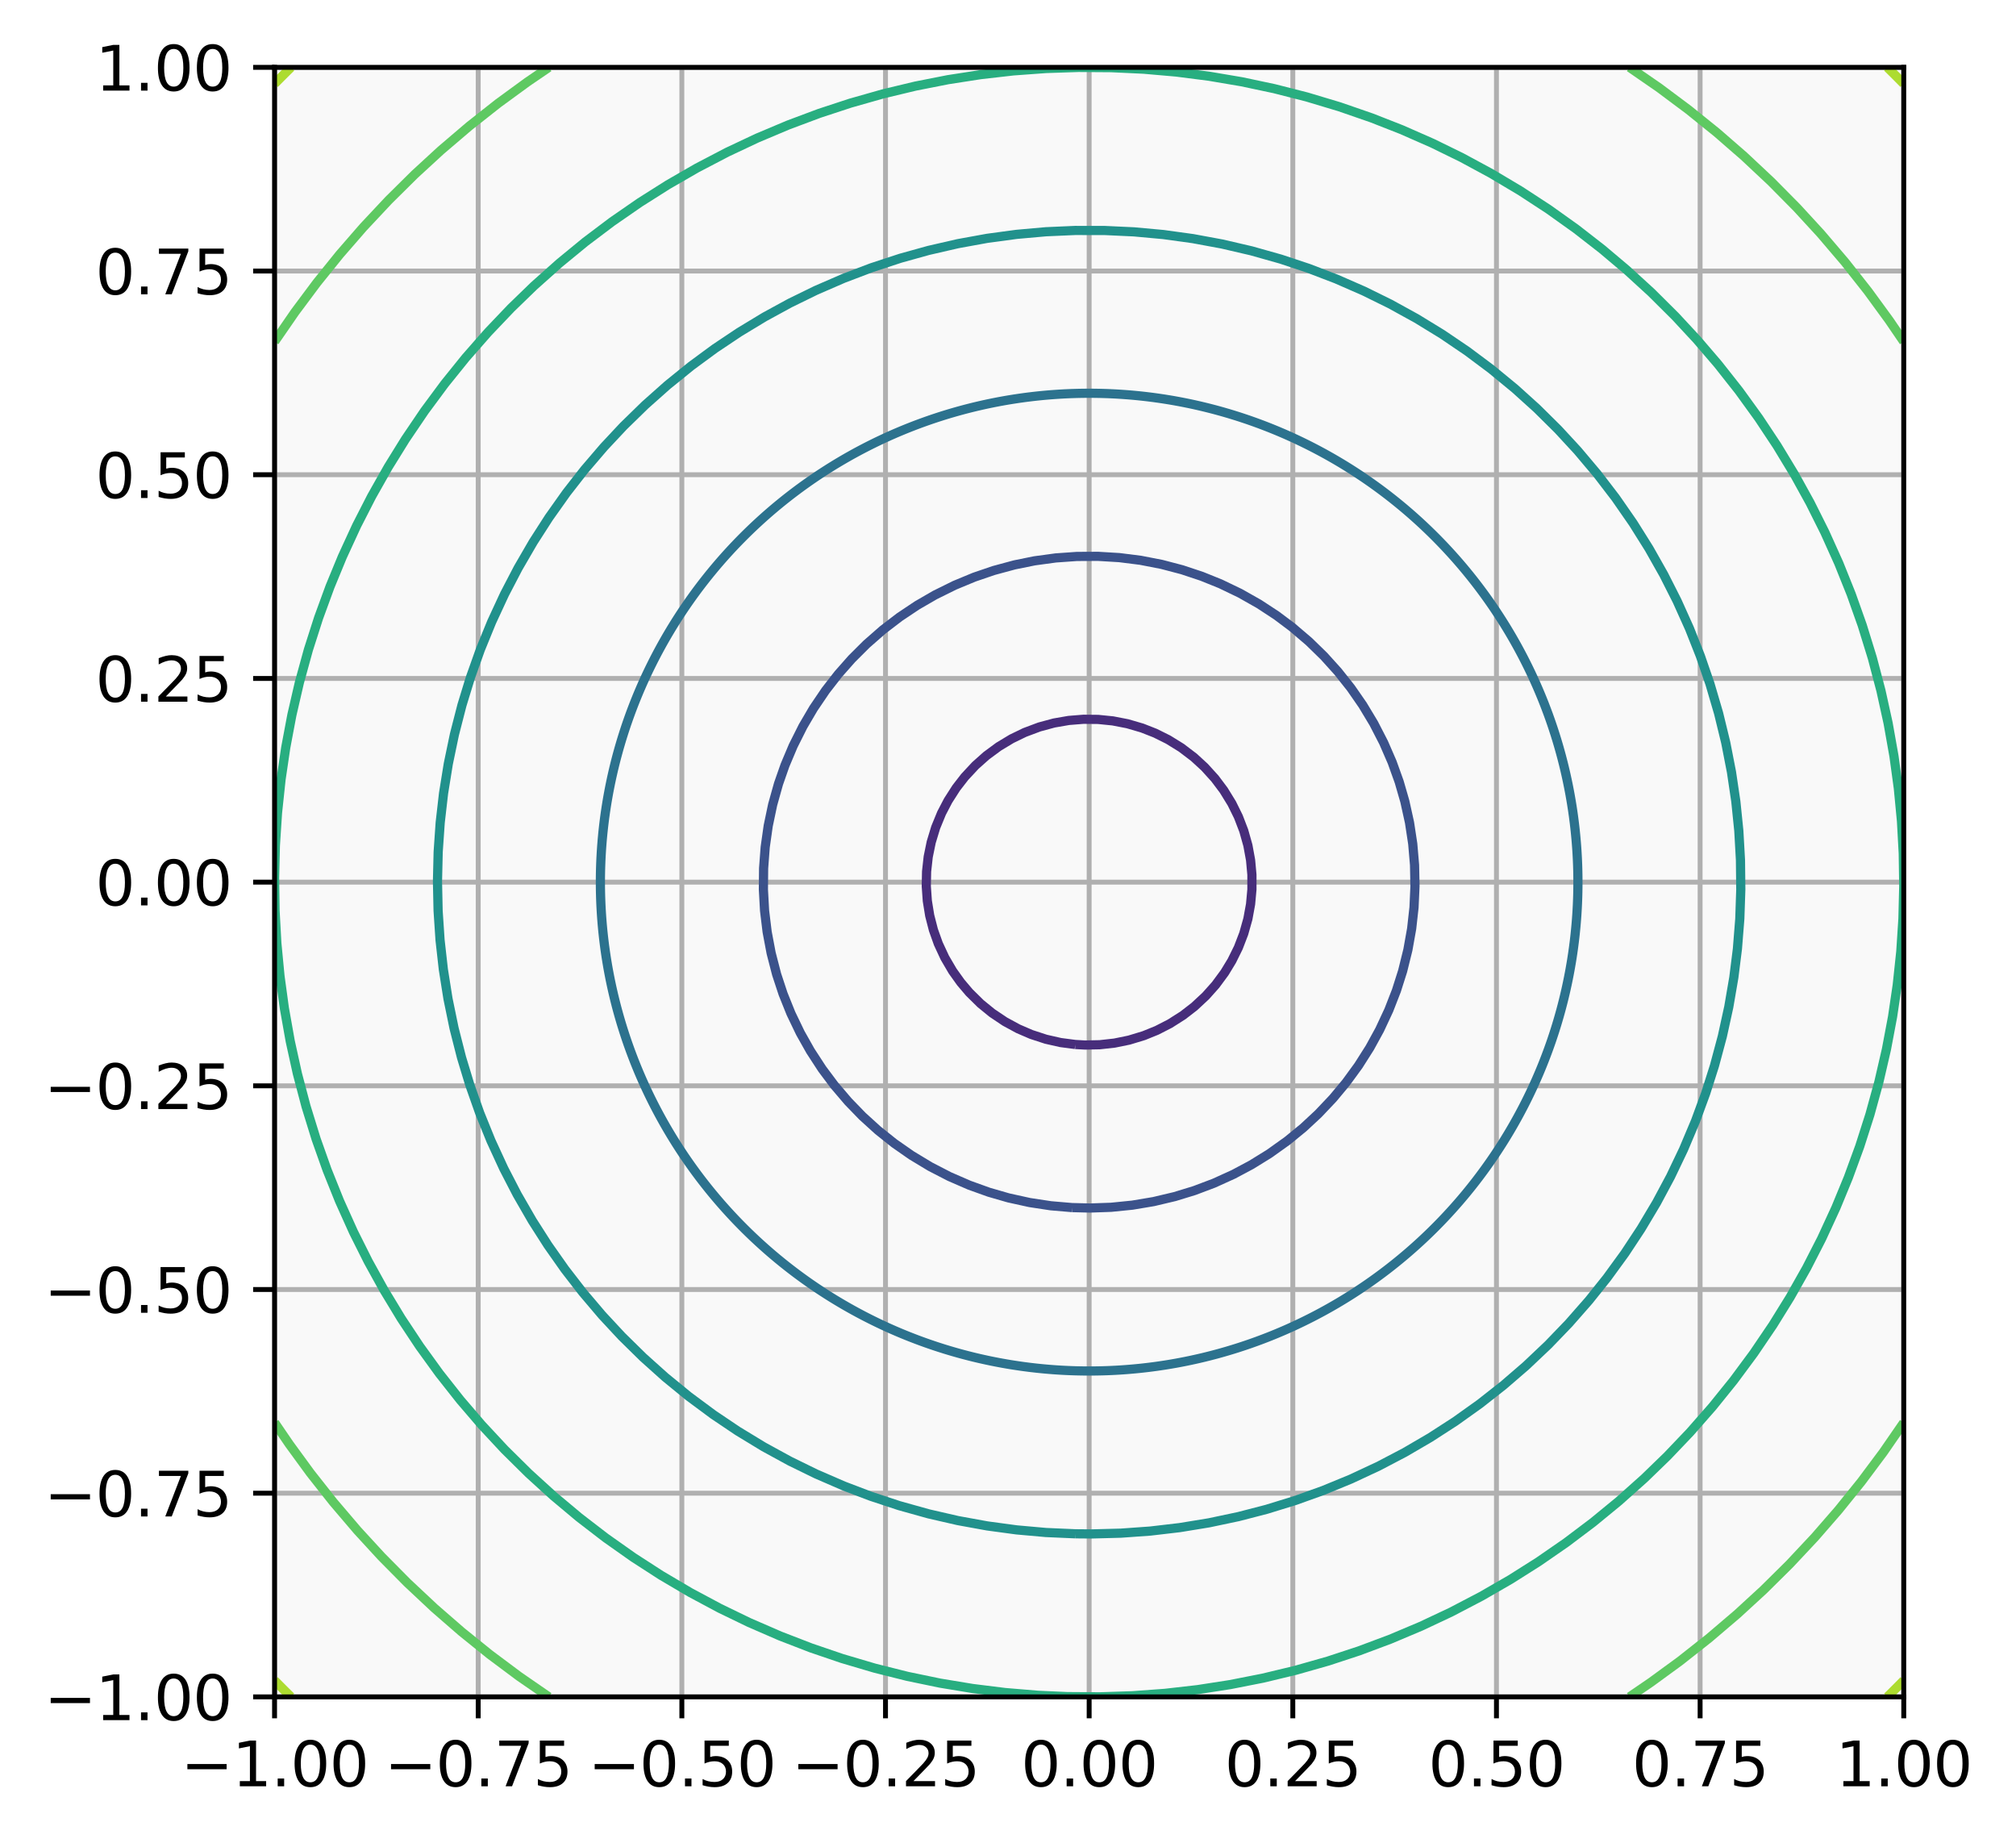 <?xml version="1.0" encoding="utf-8" standalone="no"?>
<!DOCTYPE svg PUBLIC "-//W3C//DTD SVG 1.1//EN"
  "http://www.w3.org/Graphics/SVG/1.1/DTD/svg11.dtd">
<svg xmlns:xlink="http://www.w3.org/1999/xlink" width="329.29pt" height="300.989pt" viewBox="0 0 329.29 300.989" xmlns="http://www.w3.org/2000/svg" version="1.1">
 <defs>
  <style type="text/css">*{stroke-linejoin: round; stroke-linecap: butt}</style>
 </defs>
 <g id="figure_1">
  <g id="patch_1">
   <path d="M -0 300.989 
L 329.29 300.989 
L 329.29 0 
L -0 0 
z
" style="fill: #ffffff"/>
  </g>
  <g id="axes_1">
   <g id="patch_2">
    <path d="M 44.845 277.111 
L 310.957 277.111 
L 310.957 10.999 
L 44.845 10.999 
z
" style="fill: #d3d3d3; fill-opacity: 0.133"/>
   </g>
   <g id="matplotlib.axis_1">
    <g id="xtick_1">
     <g id="line2d_1">
      <path d="M 44.845 277.111 
L 44.845 10.999 
" clip-path="url(#pa960ecec31)" style="fill: none; stroke: #b0b0b0; stroke-width: 0.8; stroke-linecap: square"/>
     </g>
     <g id="line2d_2">
      <defs>
       <path id="m13b1c401b1" d="M 0 0 
L 0 3.5 
" style="stroke: #000000; stroke-width: 0.8"/>
      </defs>
      <g>
       <use xlink:href="#m13b1c401b1" x="44.845" y="277.111" style="stroke: #000000; stroke-width: 0.8"/>
      </g>
     </g>
     <g id="text_1">
      <!-- −1.00 -->
      <g transform="translate(29.523 291.71) scale(0.1 -0.1)">
       <defs>
        <path id="DejaVuSans-2212" d="M 678 2272 
L 4684 2272 
L 4684 1741 
L 678 1741 
L 678 2272 
z
" transform="scale(0.016)"/>
        <path id="DejaVuSans-31" d="M 794 531 
L 1825 531 
L 1825 4091 
L 703 3866 
L 703 4441 
L 1819 4666 
L 2450 4666 
L 2450 531 
L 3481 531 
L 3481 0 
L 794 0 
L 794 531 
z
" transform="scale(0.016)"/>
        <path id="DejaVuSans-2e" d="M 684 794 
L 1344 794 
L 1344 0 
L 684 0 
L 684 794 
z
" transform="scale(0.016)"/>
        <path id="DejaVuSans-30" d="M 2034 4250 
Q 1547 4250 1301 3770 
Q 1056 3291 1056 2328 
Q 1056 1369 1301 889 
Q 1547 409 2034 409 
Q 2525 409 2770 889 
Q 3016 1369 3016 2328 
Q 3016 3291 2770 3770 
Q 2525 4250 2034 4250 
z
M 2034 4750 
Q 2819 4750 3233 4129 
Q 3647 3509 3647 2328 
Q 3647 1150 3233 529 
Q 2819 -91 2034 -91 
Q 1250 -91 836 529 
Q 422 1150 422 2328 
Q 422 3509 836 4129 
Q 1250 4750 2034 4750 
z
" transform="scale(0.016)"/>
       </defs>
       <use xlink:href="#DejaVuSans-2212"/>
       <use xlink:href="#DejaVuSans-31" transform="translate(83.789 0)"/>
       <use xlink:href="#DejaVuSans-2e" transform="translate(147.412 0)"/>
       <use xlink:href="#DejaVuSans-30" transform="translate(179.199 0)"/>
       <use xlink:href="#DejaVuSans-30" transform="translate(242.822 0)"/>
      </g>
     </g>
    </g>
    <g id="xtick_2">
     <g id="line2d_3">
      <path d="M 78.109 277.111 
L 78.109 10.999 
" clip-path="url(#pa960ecec31)" style="fill: none; stroke: #b0b0b0; stroke-width: 0.8; stroke-linecap: square"/>
     </g>
     <g id="line2d_4">
      <g>
       <use xlink:href="#m13b1c401b1" x="78.109" y="277.111" style="stroke: #000000; stroke-width: 0.8"/>
      </g>
     </g>
     <g id="text_2">
      <!-- −0.75 -->
      <g transform="translate(62.787 291.71) scale(0.1 -0.1)">
       <defs>
        <path id="DejaVuSans-37" d="M 525 4666 
L 3525 4666 
L 3525 4397 
L 1831 0 
L 1172 0 
L 2766 4134 
L 525 4134 
L 525 4666 
z
" transform="scale(0.016)"/>
        <path id="DejaVuSans-35" d="M 691 4666 
L 3169 4666 
L 3169 4134 
L 1269 4134 
L 1269 2991 
Q 1406 3038 1543 3061 
Q 1681 3084 1819 3084 
Q 2600 3084 3056 2656 
Q 3513 2228 3513 1497 
Q 3513 744 3044 326 
Q 2575 -91 1722 -91 
Q 1428 -91 1123 -41 
Q 819 9 494 109 
L 494 744 
Q 775 591 1075 516 
Q 1375 441 1709 441 
Q 2250 441 2565 725 
Q 2881 1009 2881 1497 
Q 2881 1984 2565 2268 
Q 2250 2553 1709 2553 
Q 1456 2553 1204 2497 
Q 953 2441 691 2322 
L 691 4666 
z
" transform="scale(0.016)"/>
       </defs>
       <use xlink:href="#DejaVuSans-2212"/>
       <use xlink:href="#DejaVuSans-30" transform="translate(83.789 0)"/>
       <use xlink:href="#DejaVuSans-2e" transform="translate(147.412 0)"/>
       <use xlink:href="#DejaVuSans-37" transform="translate(179.199 0)"/>
       <use xlink:href="#DejaVuSans-35" transform="translate(242.822 0)"/>
      </g>
     </g>
    </g>
    <g id="xtick_3">
     <g id="line2d_5">
      <path d="M 111.373 277.111 
L 111.373 10.999 
" clip-path="url(#pa960ecec31)" style="fill: none; stroke: #b0b0b0; stroke-width: 0.8; stroke-linecap: square"/>
     </g>
     <g id="line2d_6">
      <g>
       <use xlink:href="#m13b1c401b1" x="111.373" y="277.111" style="stroke: #000000; stroke-width: 0.8"/>
      </g>
     </g>
     <g id="text_3">
      <!-- −0.50 -->
      <g transform="translate(96.051 291.71) scale(0.1 -0.1)">
       <use xlink:href="#DejaVuSans-2212"/>
       <use xlink:href="#DejaVuSans-30" transform="translate(83.789 0)"/>
       <use xlink:href="#DejaVuSans-2e" transform="translate(147.412 0)"/>
       <use xlink:href="#DejaVuSans-35" transform="translate(179.199 0)"/>
       <use xlink:href="#DejaVuSans-30" transform="translate(242.822 0)"/>
      </g>
     </g>
    </g>
    <g id="xtick_4">
     <g id="line2d_7">
      <path d="M 144.637 277.111 
L 144.637 10.999 
" clip-path="url(#pa960ecec31)" style="fill: none; stroke: #b0b0b0; stroke-width: 0.8; stroke-linecap: square"/>
     </g>
     <g id="line2d_8">
      <g>
       <use xlink:href="#m13b1c401b1" x="144.637" y="277.111" style="stroke: #000000; stroke-width: 0.8"/>
      </g>
     </g>
     <g id="text_4">
      <!-- −0.25 -->
      <g transform="translate(129.315 291.71) scale(0.1 -0.1)">
       <defs>
        <path id="DejaVuSans-32" d="M 1228 531 
L 3431 531 
L 3431 0 
L 469 0 
L 469 531 
Q 828 903 1448 1529 
Q 2069 2156 2228 2338 
Q 2531 2678 2651 2914 
Q 2772 3150 2772 3378 
Q 2772 3750 2511 3984 
Q 2250 4219 1831 4219 
Q 1534 4219 1204 4116 
Q 875 4013 500 3803 
L 500 4441 
Q 881 4594 1212 4672 
Q 1544 4750 1819 4750 
Q 2544 4750 2975 4387 
Q 3406 4025 3406 3419 
Q 3406 3131 3298 2873 
Q 3191 2616 2906 2266 
Q 2828 2175 2409 1742 
Q 1991 1309 1228 531 
z
" transform="scale(0.016)"/>
       </defs>
       <use xlink:href="#DejaVuSans-2212"/>
       <use xlink:href="#DejaVuSans-30" transform="translate(83.789 0)"/>
       <use xlink:href="#DejaVuSans-2e" transform="translate(147.412 0)"/>
       <use xlink:href="#DejaVuSans-32" transform="translate(179.199 0)"/>
       <use xlink:href="#DejaVuSans-35" transform="translate(242.822 0)"/>
      </g>
     </g>
    </g>
    <g id="xtick_5">
     <g id="line2d_9">
      <path d="M 177.901 277.111 
L 177.901 10.999 
" clip-path="url(#pa960ecec31)" style="fill: none; stroke: #b0b0b0; stroke-width: 0.8; stroke-linecap: square"/>
     </g>
     <g id="line2d_10">
      <g>
       <use xlink:href="#m13b1c401b1" x="177.901" y="277.111" style="stroke: #000000; stroke-width: 0.8"/>
      </g>
     </g>
     <g id="text_5">
      <!-- 0.00 -->
      <g transform="translate(166.768 291.71) scale(0.1 -0.1)">
       <use xlink:href="#DejaVuSans-30"/>
       <use xlink:href="#DejaVuSans-2e" transform="translate(63.623 0)"/>
       <use xlink:href="#DejaVuSans-30" transform="translate(95.41 0)"/>
       <use xlink:href="#DejaVuSans-30" transform="translate(159.033 0)"/>
      </g>
     </g>
    </g>
    <g id="xtick_6">
     <g id="line2d_11">
      <path d="M 211.165 277.111 
L 211.165 10.999 
" clip-path="url(#pa960ecec31)" style="fill: none; stroke: #b0b0b0; stroke-width: 0.8; stroke-linecap: square"/>
     </g>
     <g id="line2d_12">
      <g>
       <use xlink:href="#m13b1c401b1" x="211.165" y="277.111" style="stroke: #000000; stroke-width: 0.8"/>
      </g>
     </g>
     <g id="text_6">
      <!-- 0.25 -->
      <g transform="translate(200.032 291.71) scale(0.1 -0.1)">
       <use xlink:href="#DejaVuSans-30"/>
       <use xlink:href="#DejaVuSans-2e" transform="translate(63.623 0)"/>
       <use xlink:href="#DejaVuSans-32" transform="translate(95.41 0)"/>
       <use xlink:href="#DejaVuSans-35" transform="translate(159.033 0)"/>
      </g>
     </g>
    </g>
    <g id="xtick_7">
     <g id="line2d_13">
      <path d="M 244.429 277.111 
L 244.429 10.999 
" clip-path="url(#pa960ecec31)" style="fill: none; stroke: #b0b0b0; stroke-width: 0.8; stroke-linecap: square"/>
     </g>
     <g id="line2d_14">
      <g>
       <use xlink:href="#m13b1c401b1" x="244.429" y="277.111" style="stroke: #000000; stroke-width: 0.8"/>
      </g>
     </g>
     <g id="text_7">
      <!-- 0.50 -->
      <g transform="translate(233.297 291.71) scale(0.1 -0.1)">
       <use xlink:href="#DejaVuSans-30"/>
       <use xlink:href="#DejaVuSans-2e" transform="translate(63.623 0)"/>
       <use xlink:href="#DejaVuSans-35" transform="translate(95.41 0)"/>
       <use xlink:href="#DejaVuSans-30" transform="translate(159.033 0)"/>
      </g>
     </g>
    </g>
    <g id="xtick_8">
     <g id="line2d_15">
      <path d="M 277.693 277.111 
L 277.693 10.999 
" clip-path="url(#pa960ecec31)" style="fill: none; stroke: #b0b0b0; stroke-width: 0.8; stroke-linecap: square"/>
     </g>
     <g id="line2d_16">
      <g>
       <use xlink:href="#m13b1c401b1" x="277.693" y="277.111" style="stroke: #000000; stroke-width: 0.8"/>
      </g>
     </g>
     <g id="text_8">
      <!-- 0.75 -->
      <g transform="translate(266.56 291.71) scale(0.1 -0.1)">
       <use xlink:href="#DejaVuSans-30"/>
       <use xlink:href="#DejaVuSans-2e" transform="translate(63.623 0)"/>
       <use xlink:href="#DejaVuSans-37" transform="translate(95.41 0)"/>
       <use xlink:href="#DejaVuSans-35" transform="translate(159.033 0)"/>
      </g>
     </g>
    </g>
    <g id="xtick_9">
     <g id="line2d_17">
      <path d="M 310.957 277.111 
L 310.957 10.999 
" clip-path="url(#pa960ecec31)" style="fill: none; stroke: #b0b0b0; stroke-width: 0.8; stroke-linecap: square"/>
     </g>
     <g id="line2d_18">
      <g>
       <use xlink:href="#m13b1c401b1" x="310.957" y="277.111" style="stroke: #000000; stroke-width: 0.8"/>
      </g>
     </g>
     <g id="text_9">
      <!-- 1.00 -->
      <g transform="translate(299.825 291.71) scale(0.1 -0.1)">
       <use xlink:href="#DejaVuSans-31"/>
       <use xlink:href="#DejaVuSans-2e" transform="translate(63.623 0)"/>
       <use xlink:href="#DejaVuSans-30" transform="translate(95.41 0)"/>
       <use xlink:href="#DejaVuSans-30" transform="translate(159.033 0)"/>
      </g>
     </g>
    </g>
   </g>
   <g id="matplotlib.axis_2">
    <g id="ytick_1">
     <g id="line2d_19">
      <path d="M 44.845 277.111 
L 310.957 277.111 
" clip-path="url(#pa960ecec31)" style="fill: none; stroke: #b0b0b0; stroke-width: 0.8; stroke-linecap: square"/>
     </g>
     <g id="line2d_20">
      <defs>
       <path id="mc138965b9b" d="M 0 0 
L -3.5 0 
" style="stroke: #000000; stroke-width: 0.8"/>
      </defs>
      <g>
       <use xlink:href="#mc138965b9b" x="44.845" y="277.111" style="stroke: #000000; stroke-width: 0.8"/>
      </g>
     </g>
     <g id="text_10">
      <!-- −1.00 -->
      <g transform="translate(7.2 280.91) scale(0.1 -0.1)">
       <use xlink:href="#DejaVuSans-2212"/>
       <use xlink:href="#DejaVuSans-31" transform="translate(83.789 0)"/>
       <use xlink:href="#DejaVuSans-2e" transform="translate(147.412 0)"/>
       <use xlink:href="#DejaVuSans-30" transform="translate(179.199 0)"/>
       <use xlink:href="#DejaVuSans-30" transform="translate(242.822 0)"/>
      </g>
     </g>
    </g>
    <g id="ytick_2">
     <g id="line2d_21">
      <path d="M 44.845 243.847 
L 310.957 243.847 
" clip-path="url(#pa960ecec31)" style="fill: none; stroke: #b0b0b0; stroke-width: 0.8; stroke-linecap: square"/>
     </g>
     <g id="line2d_22">
      <g>
       <use xlink:href="#mc138965b9b" x="44.845" y="243.847" style="stroke: #000000; stroke-width: 0.8"/>
      </g>
     </g>
     <g id="text_11">
      <!-- −0.75 -->
      <g transform="translate(7.2 247.646) scale(0.1 -0.1)">
       <use xlink:href="#DejaVuSans-2212"/>
       <use xlink:href="#DejaVuSans-30" transform="translate(83.789 0)"/>
       <use xlink:href="#DejaVuSans-2e" transform="translate(147.412 0)"/>
       <use xlink:href="#DejaVuSans-37" transform="translate(179.199 0)"/>
       <use xlink:href="#DejaVuSans-35" transform="translate(242.822 0)"/>
      </g>
     </g>
    </g>
    <g id="ytick_3">
     <g id="line2d_23">
      <path d="M 44.845 210.583 
L 310.957 210.583 
" clip-path="url(#pa960ecec31)" style="fill: none; stroke: #b0b0b0; stroke-width: 0.8; stroke-linecap: square"/>
     </g>
     <g id="line2d_24">
      <g>
       <use xlink:href="#mc138965b9b" x="44.845" y="210.583" style="stroke: #000000; stroke-width: 0.8"/>
      </g>
     </g>
     <g id="text_12">
      <!-- −0.50 -->
      <g transform="translate(7.2 214.382) scale(0.1 -0.1)">
       <use xlink:href="#DejaVuSans-2212"/>
       <use xlink:href="#DejaVuSans-30" transform="translate(83.789 0)"/>
       <use xlink:href="#DejaVuSans-2e" transform="translate(147.412 0)"/>
       <use xlink:href="#DejaVuSans-35" transform="translate(179.199 0)"/>
       <use xlink:href="#DejaVuSans-30" transform="translate(242.822 0)"/>
      </g>
     </g>
    </g>
    <g id="ytick_4">
     <g id="line2d_25">
      <path d="M 44.845 177.319 
L 310.957 177.319 
" clip-path="url(#pa960ecec31)" style="fill: none; stroke: #b0b0b0; stroke-width: 0.8; stroke-linecap: square"/>
     </g>
     <g id="line2d_26">
      <g>
       <use xlink:href="#mc138965b9b" x="44.845" y="177.319" style="stroke: #000000; stroke-width: 0.8"/>
      </g>
     </g>
     <g id="text_13">
      <!-- −0.25 -->
      <g transform="translate(7.2 181.118) scale(0.1 -0.1)">
       <use xlink:href="#DejaVuSans-2212"/>
       <use xlink:href="#DejaVuSans-30" transform="translate(83.789 0)"/>
       <use xlink:href="#DejaVuSans-2e" transform="translate(147.412 0)"/>
       <use xlink:href="#DejaVuSans-32" transform="translate(179.199 0)"/>
       <use xlink:href="#DejaVuSans-35" transform="translate(242.822 0)"/>
      </g>
     </g>
    </g>
    <g id="ytick_5">
     <g id="line2d_27">
      <path d="M 44.845 144.055 
L 310.957 144.055 
" clip-path="url(#pa960ecec31)" style="fill: none; stroke: #b0b0b0; stroke-width: 0.8; stroke-linecap: square"/>
     </g>
     <g id="line2d_28">
      <g>
       <use xlink:href="#mc138965b9b" x="44.845" y="144.055" style="stroke: #000000; stroke-width: 0.8"/>
      </g>
     </g>
     <g id="text_14">
      <!-- 0.00 -->
      <g transform="translate(15.58 147.854) scale(0.1 -0.1)">
       <use xlink:href="#DejaVuSans-30"/>
       <use xlink:href="#DejaVuSans-2e" transform="translate(63.623 0)"/>
       <use xlink:href="#DejaVuSans-30" transform="translate(95.41 0)"/>
       <use xlink:href="#DejaVuSans-30" transform="translate(159.033 0)"/>
      </g>
     </g>
    </g>
    <g id="ytick_6">
     <g id="line2d_29">
      <path d="M 44.845 110.791 
L 310.957 110.791 
" clip-path="url(#pa960ecec31)" style="fill: none; stroke: #b0b0b0; stroke-width: 0.8; stroke-linecap: square"/>
     </g>
     <g id="line2d_30">
      <g>
       <use xlink:href="#mc138965b9b" x="44.845" y="110.791" style="stroke: #000000; stroke-width: 0.8"/>
      </g>
     </g>
     <g id="text_15">
      <!-- 0.25 -->
      <g transform="translate(15.58 114.59) scale(0.1 -0.1)">
       <use xlink:href="#DejaVuSans-30"/>
       <use xlink:href="#DejaVuSans-2e" transform="translate(63.623 0)"/>
       <use xlink:href="#DejaVuSans-32" transform="translate(95.41 0)"/>
       <use xlink:href="#DejaVuSans-35" transform="translate(159.033 0)"/>
      </g>
     </g>
    </g>
    <g id="ytick_7">
     <g id="line2d_31">
      <path d="M 44.845 77.527 
L 310.957 77.527 
" clip-path="url(#pa960ecec31)" style="fill: none; stroke: #b0b0b0; stroke-width: 0.8; stroke-linecap: square"/>
     </g>
     <g id="line2d_32">
      <g>
       <use xlink:href="#mc138965b9b" x="44.845" y="77.527" style="stroke: #000000; stroke-width: 0.8"/>
      </g>
     </g>
     <g id="text_16">
      <!-- 0.50 -->
      <g transform="translate(15.58 81.326) scale(0.1 -0.1)">
       <use xlink:href="#DejaVuSans-30"/>
       <use xlink:href="#DejaVuSans-2e" transform="translate(63.623 0)"/>
       <use xlink:href="#DejaVuSans-35" transform="translate(95.41 0)"/>
       <use xlink:href="#DejaVuSans-30" transform="translate(159.033 0)"/>
      </g>
     </g>
    </g>
    <g id="ytick_8">
     <g id="line2d_33">
      <path d="M 44.845 44.263 
L 310.957 44.263 
" clip-path="url(#pa960ecec31)" style="fill: none; stroke: #b0b0b0; stroke-width: 0.8; stroke-linecap: square"/>
     </g>
     <g id="line2d_34">
      <g>
       <use xlink:href="#mc138965b9b" x="44.845" y="44.263" style="stroke: #000000; stroke-width: 0.8"/>
      </g>
     </g>
     <g id="text_17">
      <!-- 0.75 -->
      <g transform="translate(15.58 48.062) scale(0.1 -0.1)">
       <use xlink:href="#DejaVuSans-30"/>
       <use xlink:href="#DejaVuSans-2e" transform="translate(63.623 0)"/>
       <use xlink:href="#DejaVuSans-37" transform="translate(95.41 0)"/>
       <use xlink:href="#DejaVuSans-35" transform="translate(159.033 0)"/>
      </g>
     </g>
    </g>
    <g id="ytick_9">
     <g id="line2d_35">
      <path d="M 44.845 10.999 
L 310.957 10.999 
" clip-path="url(#pa960ecec31)" style="fill: none; stroke: #b0b0b0; stroke-width: 0.8; stroke-linecap: square"/>
     </g>
     <g id="line2d_36">
      <g>
       <use xlink:href="#mc138965b9b" x="44.845" y="10.999" style="stroke: #000000; stroke-width: 0.8"/>
      </g>
     </g>
     <g id="text_18">
      <!-- 1.00 -->
      <g transform="translate(15.58 14.798) scale(0.1 -0.1)">
       <use xlink:href="#DejaVuSans-31"/>
       <use xlink:href="#DejaVuSans-2e" transform="translate(63.623 0)"/>
       <use xlink:href="#DejaVuSans-30" transform="translate(95.41 0)"/>
       <use xlink:href="#DejaVuSans-30" transform="translate(159.033 0)"/>
      </g>
     </g>
    </g>
   </g>
   <g id="QuadContourSet_1">
    <path clip-path="url(#pa960ecec31)" style="fill: none; stroke: #440154; stroke-width: 1.5"/>
    <path d="M 175.637 170.57 
L 173.24 170.255 
L 170.842 169.713 
L 168.445 168.93 
L 166.314 168.011 
L 164.138 166.831 
L 162.052 165.431 
L 160.172 163.9 
L 158.323 162.078 
L 156.931 160.437 
L 155.599 158.573 
L 154.327 156.4 
L 153.261 154.106 
L 152.462 151.865 
L 151.856 149.516 
L 151.467 147.119 
L 151.298 144.721 
L 151.347 142.324 
L 151.612 139.926 
L 152.103 137.529 
L 152.831 135.132 
L 153.794 132.786 
L 154.86 130.743 
L 156.191 128.666 
L 157.58 126.874 
L 159.316 125.009 
L 161.11 123.411 
L 163.117 121.929 
L 165.248 120.645 
L 167.379 119.613 
L 169.777 118.715 
L 172.174 118.068 
L 174.572 117.653 
L 176.969 117.46 
L 179.366 117.484 
L 181.764 117.726 
L 184.161 118.191 
L 186.559 118.892 
L 188.69 119.729 
L 190.821 120.791 
L 192.952 122.109 
L 195.015 123.677 
L 196.755 125.276 
L 198.445 127.14 
L 199.878 129.049 
L 201.209 131.215 
L 202.275 133.375 
L 203.155 135.664 
L 203.829 138.062 
L 204.268 140.459 
L 204.486 142.857 
L 204.486 145.254 
L 204.268 147.651 
L 203.829 150.049 
L 203.155 152.446 
L 202.275 154.735 
L 201.209 156.896 
L 200.028 158.839 
L 198.546 160.847 
L 196.947 162.64 
L 195.083 164.376 
L 193.218 165.816 
L 191.087 167.17 
L 188.956 168.262 
L 186.825 169.126 
L 184.428 169.854 
L 182.03 170.344 
L 179.633 170.61 
L 177.235 170.658 
L 175.637 170.57 
L 175.637 170.57 
" clip-path="url(#pa960ecec31)" style="fill: none; stroke: #472d7b; stroke-width: 1.5"/>
    <path d="M 175.104 197.204 
L 171.641 196.908 
L 168.179 196.382 
L 164.716 195.618 
L 161.519 194.694 
L 158.323 193.546 
L 155.08 192.137 
L 151.929 190.51 
L 148.887 188.674 
L 146.069 186.709 
L 143.405 184.585 
L 140.868 182.281 
L 138.544 179.883 
L 136.275 177.219 
L 134.285 174.556 
L 132.377 171.625 
L 130.726 168.695 
L 129.19 165.499 
L 127.905 162.302 
L 126.851 159.106 
L 125.956 155.643 
L 125.303 152.18 
L 124.883 148.717 
L 124.692 145.254 
L 124.727 141.791 
L 124.988 138.328 
L 125.478 134.865 
L 126.205 131.402 
L 127.156 128.007 
L 128.222 124.962 
L 129.554 121.804 
L 131.152 118.616 
L 132.87 115.686 
L 134.855 112.756 
L 136.924 110.092 
L 139.143 107.58 
L 141.541 105.19 
L 144.204 102.859 
L 146.935 100.769 
L 149.798 98.857 
L 152.729 97.162 
L 155.925 95.582 
L 159.122 94.256 
L 162.318 93.165 
L 165.724 92.245 
L 168.978 91.586 
L 172.441 91.114 
L 175.903 90.87 
L 179.366 90.853 
L 182.829 91.061 
L 186.292 91.498 
L 189.755 92.17 
L 193.082 93.044 
L 196.286 94.109 
L 199.345 95.344 
L 202.541 96.88 
L 205.648 98.638 
L 208.492 100.502 
L 211.065 102.429 
L 213.802 104.764 
L 216.261 107.162 
L 218.524 109.669 
L 220.655 112.358 
L 222.592 115.153 
L 224.384 118.133 
L 226.004 121.28 
L 227.392 124.476 
L 228.54 127.673 
L 229.464 130.869 
L 230.228 134.332 
L 230.754 137.795 
L 231.05 141.258 
L 231.12 144.721 
L 230.963 148.184 
L 230.579 151.647 
L 229.963 155.11 
L 229.105 158.573 
L 228.089 161.769 
L 226.844 164.966 
L 225.351 168.162 
L 223.745 171.093 
L 221.885 174.023 
L 219.856 176.803 
L 217.725 179.364 
L 215.327 181.896 
L 212.907 184.145 
L 210.266 186.306 
L 207.336 188.397 
L 204.406 190.208 
L 201.476 191.772 
L 198.279 193.222 
L 195.083 194.428 
L 191.886 195.407 
L 188.423 196.227 
L 184.96 196.807 
L 181.497 197.156 
L 178.035 197.277 
L 175.104 197.204 
L 175.104 197.204 
" clip-path="url(#pa960ecec31)" style="fill: none; stroke: #3b528b; stroke-width: 1.5"/>
    <path d="M 175.104 223.84 
L 174.988 223.836 
L 174.838 223.83 
L 174.572 223.819 
L 174.305 223.808 
L 174.039 223.795 
L 173.772 223.782 
L 173.506 223.768 
L 173.24 223.753 
L 172.973 223.737 
L 172.707 223.72 
L 172.441 223.702 
L 172.174 223.683 
L 171.908 223.664 
L 171.641 223.643 
L 171.375 223.622 
L 171.109 223.599 
L 170.842 223.576 
L 170.765 223.569 
L 170.576 223.552 
L 170.31 223.527 
L 170.043 223.501 
L 169.777 223.474 
L 169.51 223.447 
L 169.244 223.418 
L 168.978 223.389 
L 168.711 223.358 
L 168.445 223.327 
L 168.247 223.303 
L 168.179 223.295 
L 167.912 223.261 
L 167.646 223.227 
L 167.379 223.192 
L 167.113 223.157 
L 166.847 223.12 
L 166.58 223.082 
L 166.314 223.043 
L 166.267 223.036 
L 166.047 223.004 
L 165.781 222.963 
L 165.515 222.922 
L 165.248 222.88 
L 164.982 222.837 
L 164.716 222.792 
L 164.583 222.77 
L 164.449 222.747 
L 164.183 222.701 
L 163.916 222.654 
L 163.65 222.607 
L 163.384 222.558 
L 163.117 222.508 
L 163.094 222.504 
L 162.851 222.457 
L 162.585 222.406 
L 162.318 222.353 
L 162.052 222.3 
L 161.785 222.245 
L 161.747 222.237 
L 161.519 222.19 
L 161.253 222.134 
L 160.986 222.076 
L 160.72 222.018 
L 160.508 221.971 
L 160.454 221.959 
L 160.187 221.899 
L 159.921 221.838 
L 159.654 221.776 
L 159.388 221.713 
L 159.355 221.705 
L 159.122 221.649 
L 158.855 221.584 
L 158.589 221.518 
L 158.323 221.451 
L 158.273 221.438 
L 158.056 221.383 
L 157.79 221.314 
L 157.523 221.244 
L 157.257 221.173 
L 157.251 221.172 
L 156.991 221.102 
L 156.724 221.029 
L 156.458 220.955 
L 156.281 220.905 
L 156.191 220.88 
L 155.925 220.804 
L 155.659 220.728 
L 155.392 220.65 
L 155.355 220.639 
L 155.126 220.571 
L 154.86 220.491 
L 154.593 220.411 
L 154.47 220.373 
L 154.327 220.329 
L 154.06 220.246 
L 153.794 220.162 
L 153.619 220.106 
L 153.528 220.077 
L 153.261 219.991 
L 152.995 219.904 
L 152.8 219.84 
L 152.729 219.816 
L 152.462 219.727 
L 152.196 219.637 
L 152.01 219.573 
L 151.929 219.546 
L 151.663 219.454 
L 151.397 219.361 
L 151.245 219.307 
L 151.13 219.266 
L 150.864 219.171 
L 150.598 219.075 
L 150.505 219.041 
L 150.331 218.977 
L 150.065 218.879 
L 149.798 218.779 
L 149.786 218.774 
L 149.532 218.678 
L 149.266 218.576 
L 149.089 218.508 
L 148.999 218.473 
L 148.733 218.369 
L 148.467 218.264 
L 148.409 218.242 
L 148.2 218.158 
L 147.934 218.051 
L 147.748 217.975 
L 147.667 217.942 
L 147.401 217.833 
L 147.135 217.722 
L 147.103 217.709 
L 146.868 217.61 
L 146.602 217.497 
L 146.474 217.442 
L 146.335 217.383 
L 146.069 217.268 
L 145.859 217.176 
L 145.803 217.152 
L 145.536 217.034 
L 145.27 216.915 
L 145.257 216.91 
L 145.004 216.795 
L 144.737 216.674 
L 144.669 216.643 
L 144.471 216.552 
L 144.204 216.429 
L 144.094 216.377 
L 143.938 216.304 
L 143.672 216.178 
L 143.53 216.111 
L 143.405 216.051 
L 143.139 215.923 
L 142.977 215.844 
L 142.873 215.794 
L 142.606 215.663 
L 142.434 215.578 
L 142.34 215.531 
L 142.073 215.398 
L 141.902 215.311 
L 141.807 215.263 
L 141.541 215.128 
L 141.38 215.045 
L 141.274 214.991 
L 141.008 214.853 
L 140.866 214.779 
L 140.742 214.713 
L 140.475 214.572 
L 140.362 214.512 
L 140.209 214.43 
L 139.942 214.287 
L 139.866 214.246 
L 139.676 214.142 
L 139.41 213.997 
L 139.379 213.98 
L 139.143 213.849 
L 138.899 213.713 
L 138.877 213.701 
L 138.611 213.551 
L 138.427 213.447 
L 138.344 213.4 
L 138.078 213.247 
L 137.963 213.18 
L 137.811 213.093 
L 137.545 212.938 
L 137.505 212.914 
L 137.279 212.781 
L 137.054 212.648 
L 137.012 212.623 
L 136.746 212.463 
L 136.61 212.381 
L 136.479 212.302 
L 136.213 212.14 
L 136.173 212.115 
L 135.947 211.976 
L 135.741 211.849 
L 135.68 211.811 
L 135.414 211.644 
L 135.316 211.582 
L 135.148 211.476 
L 134.896 211.316 
L 134.881 211.306 
L 134.615 211.135 
L 134.483 211.049 
L 134.348 210.962 
L 134.082 210.788 
L 134.074 210.783 
L 133.816 210.612 
L 133.672 210.517 
L 133.549 210.435 
L 133.283 210.256 
L 133.274 210.25 
L 133.017 210.076 
L 132.881 209.984 
L 132.75 209.894 
L 132.494 209.717 
L 132.484 209.711 
L 132.217 209.526 
L 132.111 209.451 
L 131.951 209.339 
L 131.733 209.185 
L 131.685 209.151 
L 131.418 208.961 
L 131.359 208.918 
L 131.152 208.769 
L 130.99 208.652 
L 130.886 208.576 
L 130.625 208.386 
L 130.619 208.381 
L 130.353 208.184 
L 130.265 208.119 
L 130.086 207.986 
L 129.909 207.853 
L 129.82 207.786 
L 129.557 207.586 
L 129.554 207.584 
L 129.287 207.38 
L 129.209 207.32 
L 129.021 207.175 
L 128.865 207.054 
L 128.755 206.968 
L 128.524 206.787 
L 128.488 206.759 
L 128.222 206.548 
L 128.188 206.521 
L 127.955 206.335 
L 127.855 206.255 
L 127.689 206.121 
L 127.526 205.988 
L 127.423 205.904 
L 127.2 205.722 
L 127.156 205.686 
L 126.89 205.466 
L 126.878 205.455 
L 126.623 205.243 
L 126.559 205.189 
L 126.357 205.019 
L 126.243 204.923 
L 126.091 204.793 
L 125.931 204.656 
L 125.824 204.565 
L 125.622 204.39 
L 125.558 204.334 
L 125.316 204.124 
L 125.292 204.102 
L 125.025 203.868 
L 125.013 203.857 
L 124.759 203.631 
L 124.714 203.591 
L 124.492 203.392 
L 124.417 203.324 
L 124.226 203.151 
L 124.123 203.058 
L 123.96 202.908 
L 123.833 202.792 
L 123.693 202.663 
L 123.545 202.525 
L 123.427 202.416 
L 123.26 202.259 
L 123.161 202.166 
L 122.977 201.993 
L 122.894 201.914 
L 122.697 201.726 
L 122.628 201.659 
L 122.421 201.46 
L 122.361 201.403 
L 122.146 201.193 
L 122.095 201.143 
L 121.875 200.927 
L 121.829 200.882 
L 121.605 200.661 
L 121.562 200.618 
L 121.339 200.394 
L 121.296 200.351 
L 121.075 200.128 
L 121.03 200.082 
L 120.813 199.861 
L 120.763 199.81 
L 120.554 199.595 
L 120.497 199.536 
L 120.297 199.329 
L 120.23 199.259 
L 120.043 199.062 
L 119.964 198.979 
L 119.791 198.796 
L 119.698 198.697 
L 119.541 198.53 
L 119.431 198.412 
L 119.293 198.263 
L 119.165 198.124 
L 119.048 197.997 
L 118.899 197.833 
L 118.805 197.73 
L 118.632 197.539 
L 118.564 197.464 
L 118.366 197.243 
L 118.326 197.198 
L 118.099 196.943 
L 118.089 196.931 
L 117.855 196.665 
L 117.833 196.64 
L 117.622 196.399 
L 117.567 196.334 
L 117.392 196.132 
L 117.3 196.025 
L 117.164 195.866 
L 117.034 195.713 
L 116.937 195.599 
L 116.767 195.398 
L 116.713 195.333 
L 116.501 195.079 
L 116.491 195.067 
L 116.271 194.8 
L 116.235 194.757 
L 116.052 194.534 
L 115.968 194.431 
L 115.836 194.268 
L 115.702 194.102 
L 115.621 194.001 
L 115.436 193.769 
L 115.409 193.735 
L 115.198 193.468 
L 115.169 193.432 
L 114.989 193.202 
L 114.903 193.092 
L 114.782 192.936 
L 114.636 192.748 
L 114.576 192.669 
L 114.373 192.403 
L 114.37 192.4 
L 114.171 192.137 
L 114.104 192.047 
L 113.971 191.87 
L 113.837 191.691 
L 113.772 191.604 
L 113.576 191.337 
L 113.571 191.331 
L 113.381 191.071 
L 113.305 190.966 
L 113.187 190.805 
L 113.038 190.597 
L 112.996 190.538 
L 112.806 190.272 
L 112.772 190.224 
L 112.618 190.005 
L 112.505 189.846 
L 112.431 189.739 
L 112.246 189.473 
L 112.239 189.463 
L 112.062 189.206 
L 111.973 189.075 
L 111.88 188.94 
L 111.706 188.683 
L 111.7 188.674 
L 111.521 188.407 
L 111.44 188.285 
L 111.344 188.141 
L 111.174 187.882 
L 111.168 187.874 
L 110.994 187.608 
L 110.907 187.474 
L 110.822 187.342 
L 110.65 187.075 
L 110.641 187.06 
L 110.481 186.809 
L 110.374 186.641 
L 110.313 186.543 
L 110.146 186.276 
L 110.108 186.215 
L 109.981 186.01 
L 109.842 185.784 
L 109.817 185.743 
L 109.654 185.477 
L 109.575 185.346 
L 109.494 185.211 
L 109.334 184.944 
L 109.309 184.902 
L 109.176 184.678 
L 109.043 184.452 
L 109.019 184.412 
L 108.864 184.145 
L 108.776 183.994 
L 108.71 183.879 
L 108.557 183.612 
L 108.51 183.529 
L 108.406 183.346 
L 108.256 183.08 
L 108.243 183.057 
L 108.107 182.813 
L 107.977 182.578 
L 107.96 182.547 
L 107.814 182.281 
L 107.711 182.09 
L 107.669 182.014 
L 107.526 181.748 
L 107.444 181.594 
L 107.384 181.481 
L 107.243 181.215 
L 107.178 181.09 
L 107.104 180.949 
L 106.966 180.682 
L 106.911 180.577 
L 106.829 180.416 
L 106.693 180.149 
L 106.645 180.054 
L 106.559 179.883 
L 106.426 179.617 
L 106.379 179.522 
L 106.294 179.35 
L 106.163 179.084 
L 106.112 178.98 
L 106.034 178.818 
L 105.905 178.551 
L 105.846 178.427 
L 105.778 178.285 
L 105.652 178.018 
L 105.58 177.863 
L 105.528 177.752 
L 105.404 177.486 
L 105.313 177.287 
L 105.282 177.219 
L 105.161 176.953 
L 105.047 176.699 
L 105.041 176.687 
L 104.922 176.42 
L 104.805 176.154 
L 104.78 176.098 
L 104.689 175.887 
L 104.573 175.621 
L 104.514 175.483 
L 104.459 175.355 
L 104.346 175.088 
L 104.248 174.854 
L 104.234 174.822 
L 104.124 174.556 
L 104.014 174.289 
L 103.981 174.209 
L 103.906 174.023 
L 103.798 173.756 
L 103.715 173.547 
L 103.692 173.49 
L 103.587 173.224 
L 103.483 172.957 
L 103.449 172.868 
L 103.38 172.691 
L 103.278 172.425 
L 103.182 172.17 
L 103.178 172.158 
L 103.078 171.892 
L 102.979 171.625 
L 102.916 171.452 
L 102.882 171.359 
L 102.786 171.093 
L 102.69 170.826 
L 102.649 170.711 
L 102.596 170.56 
L 102.503 170.293 
L 102.41 170.027 
L 102.383 169.947 
L 102.319 169.761 
L 102.229 169.494 
L 102.14 169.228 
L 102.117 169.157 
L 102.052 168.962 
L 101.965 168.695 
L 101.879 168.429 
L 101.85 168.338 
L 101.795 168.162 
L 101.711 167.896 
L 101.628 167.63 
L 101.584 167.487 
L 101.546 167.363 
L 101.465 167.097 
L 101.385 166.831 
L 101.318 166.601 
L 101.307 166.564 
L 101.229 166.298 
L 101.152 166.031 
L 101.076 165.765 
L 101.051 165.676 
L 101.002 165.499 
L 100.928 165.232 
L 100.855 164.966 
L 100.785 164.706 
L 100.783 164.7 
L 100.712 164.433 
L 100.642 164.167 
L 100.574 163.9 
L 100.518 163.684 
L 100.506 163.634 
L 100.439 163.368 
L 100.373 163.101 
L 100.308 162.835 
L 100.252 162.602 
L 100.244 162.569 
L 100.181 162.302 
L 100.119 162.036 
L 100.058 161.769 
L 99.998 161.503 
L 99.986 161.449 
L 99.938 161.237 
L 99.88 160.97 
L 99.823 160.704 
L 99.767 160.437 
L 99.719 160.21 
L 99.711 160.171 
L 99.657 159.905 
L 99.603 159.638 
L 99.551 159.372 
L 99.499 159.106 
L 99.453 158.862 
L 99.449 158.839 
L 99.399 158.573 
L 99.35 158.306 
L 99.302 158.04 
L 99.255 157.774 
L 99.209 157.507 
L 99.187 157.373 
L 99.164 157.241 
L 99.12 156.975 
L 99.077 156.708 
L 99.034 156.442 
L 98.993 156.175 
L 98.953 155.909 
L 98.92 155.69 
L 98.913 155.643 
L 98.875 155.376 
L 98.837 155.11 
L 98.8 154.844 
L 98.764 154.577 
L 98.729 154.311 
L 98.695 154.044 
L 98.662 153.778 
L 98.654 153.71 
L 98.63 153.512 
L 98.598 153.245 
L 98.568 152.979 
L 98.539 152.713 
L 98.51 152.446 
L 98.482 152.18 
L 98.455 151.913 
L 98.43 151.647 
L 98.405 151.381 
L 98.387 151.191 
L 98.38 151.114 
L 98.357 150.848 
L 98.335 150.581 
L 98.314 150.315 
L 98.293 150.049 
L 98.273 149.782 
L 98.255 149.516 
L 98.237 149.25 
L 98.22 148.983 
L 98.204 148.717 
L 98.189 148.45 
L 98.175 148.184 
L 98.161 147.918 
L 98.149 147.651 
L 98.137 147.385 
L 98.127 147.119 
L 98.121 146.968 
L 98.117 146.852 
L 98.108 146.586 
L 98.1 146.319 
L 98.093 146.053 
L 98.086 145.787 
L 98.081 145.52 
L 98.077 145.254 
L 98.073 144.988 
L 98.07 144.721 
L 98.069 144.455 
L 98.068 144.188 
L 98.068 143.922 
L 98.069 143.656 
L 98.07 143.389 
L 98.073 143.123 
L 98.077 142.857 
L 98.081 142.59 
L 98.086 142.324 
L 98.093 142.057 
L 98.1 141.791 
L 98.108 141.525 
L 98.117 141.258 
L 98.121 141.142 
L 98.127 140.992 
L 98.137 140.725 
L 98.149 140.459 
L 98.161 140.193 
L 98.175 139.926 
L 98.189 139.66 
L 98.204 139.394 
L 98.22 139.127 
L 98.237 138.861 
L 98.255 138.594 
L 98.273 138.328 
L 98.293 138.062 
L 98.314 137.795 
L 98.335 137.529 
L 98.357 137.263 
L 98.38 136.996 
L 98.387 136.919 
L 98.405 136.73 
L 98.43 136.463 
L 98.455 136.197 
L 98.482 135.931 
L 98.51 135.664 
L 98.539 135.398 
L 98.568 135.132 
L 98.598 134.865 
L 98.63 134.599 
L 98.654 134.401 
L 98.662 134.332 
L 98.695 134.066 
L 98.729 133.8 
L 98.764 133.533 
L 98.8 133.267 
L 98.837 133.001 
L 98.875 132.734 
L 98.913 132.468 
L 98.92 132.421 
L 98.953 132.201 
L 98.993 131.935 
L 99.034 131.669 
L 99.077 131.402 
L 99.12 131.136 
L 99.164 130.869 
L 99.187 130.737 
L 99.209 130.603 
L 99.255 130.337 
L 99.302 130.07 
L 99.35 129.804 
L 99.399 129.538 
L 99.449 129.271 
L 99.453 129.248 
L 99.499 129.005 
L 99.551 128.738 
L 99.603 128.472 
L 99.657 128.206 
L 99.711 127.939 
L 99.719 127.901 
L 99.767 127.673 
L 99.823 127.407 
L 99.88 127.14 
L 99.938 126.874 
L 99.986 126.662 
L 99.998 126.607 
L 100.058 126.341 
L 100.119 126.075 
L 100.181 125.808 
L 100.244 125.542 
L 100.252 125.508 
L 100.308 125.276 
L 100.373 125.009 
L 100.439 124.743 
L 100.506 124.476 
L 100.518 124.427 
L 100.574 124.21 
L 100.642 123.944 
L 100.712 123.677 
L 100.783 123.411 
L 100.785 123.405 
L 100.855 123.145 
L 100.928 122.878 
L 101.002 122.612 
L 101.051 122.435 
L 101.076 122.345 
L 101.152 122.079 
L 101.229 121.813 
L 101.307 121.546 
L 101.318 121.509 
L 101.385 121.28 
L 101.465 121.013 
L 101.546 120.747 
L 101.584 120.624 
L 101.628 120.481 
L 101.711 120.214 
L 101.795 119.948 
L 101.85 119.773 
L 101.879 119.682 
L 101.965 119.415 
L 102.052 119.149 
L 102.117 118.954 
L 102.14 118.882 
L 102.229 118.616 
L 102.319 118.35 
L 102.383 118.163 
L 102.41 118.083 
L 102.503 117.817 
L 102.596 117.551 
L 102.649 117.399 
L 102.69 117.284 
L 102.786 117.018 
L 102.882 116.751 
L 102.916 116.659 
L 102.979 116.485 
L 103.078 116.219 
L 103.178 115.952 
L 103.182 115.94 
L 103.278 115.686 
L 103.38 115.42 
L 103.449 115.242 
L 103.483 115.153 
L 103.587 114.887 
L 103.692 114.62 
L 103.715 114.563 
L 103.798 114.354 
L 103.906 114.088 
L 103.981 113.902 
L 104.014 113.821 
L 104.124 113.555 
L 104.234 113.289 
L 104.248 113.257 
L 104.346 113.022 
L 104.459 112.756 
L 104.514 112.628 
L 104.573 112.489 
L 104.689 112.223 
L 104.78 112.013 
L 104.805 111.957 
L 104.922 111.69 
L 105.041 111.424 
L 105.047 111.411 
L 105.161 111.157 
L 105.282 110.891 
L 105.313 110.823 
L 105.404 110.625 
L 105.528 110.358 
L 105.58 110.248 
L 105.652 110.092 
L 105.778 109.826 
L 105.846 109.683 
L 105.905 109.559 
L 106.034 109.293 
L 106.112 109.131 
L 106.163 109.026 
L 106.294 108.76 
L 106.379 108.588 
L 106.426 108.494 
L 106.559 108.227 
L 106.645 108.056 
L 106.693 107.961 
L 106.829 107.695 
L 106.911 107.534 
L 106.966 107.428 
L 107.104 107.162 
L 107.178 107.02 
L 107.243 106.895 
L 107.384 106.629 
L 107.444 106.516 
L 107.526 106.363 
L 107.669 106.096 
L 107.711 106.02 
L 107.814 105.83 
L 107.96 105.564 
L 107.977 105.533 
L 108.107 105.297 
L 108.243 105.053 
L 108.256 105.031 
L 108.406 104.764 
L 108.51 104.581 
L 108.557 104.498 
L 108.71 104.232 
L 108.776 104.117 
L 108.864 103.965 
L 109.019 103.699 
L 109.043 103.659 
L 109.176 103.433 
L 109.309 103.208 
L 109.334 103.166 
L 109.494 102.9 
L 109.575 102.764 
L 109.654 102.633 
L 109.817 102.367 
L 109.842 102.327 
L 109.981 102.101 
L 110.108 101.895 
L 110.146 101.834 
L 110.313 101.568 
L 110.374 101.47 
L 110.481 101.301 
L 110.641 101.05 
L 110.65 101.035 
L 110.822 100.769 
L 110.907 100.637 
L 110.994 100.502 
L 111.168 100.236 
L 111.174 100.228 
L 111.344 99.97 
L 111.44 99.825 
L 111.521 99.703 
L 111.7 99.437 
L 111.706 99.428 
L 111.88 99.17 
L 111.973 99.035 
L 112.062 98.904 
L 112.239 98.647 
L 112.246 98.638 
L 112.431 98.371 
L 112.505 98.265 
L 112.618 98.105 
L 112.772 97.887 
L 112.806 97.839 
L 112.996 97.572 
L 113.038 97.513 
L 113.187 97.306 
L 113.305 97.144 
L 113.381 97.039 
L 113.571 96.779 
L 113.576 96.773 
L 113.772 96.507 
L 113.837 96.419 
L 113.971 96.24 
L 114.104 96.063 
L 114.171 95.974 
L 114.37 95.711 
L 114.373 95.708 
L 114.576 95.441 
L 114.636 95.363 
L 114.782 95.175 
L 114.903 95.019 
L 114.989 94.908 
L 115.169 94.678 
L 115.198 94.642 
L 115.409 94.376 
L 115.436 94.342 
L 115.621 94.109 
L 115.702 94.009 
L 115.836 93.843 
L 115.968 93.68 
L 116.052 93.577 
L 116.235 93.354 
L 116.271 93.31 
L 116.491 93.044 
L 116.501 93.032 
L 116.713 92.777 
L 116.767 92.713 
L 116.937 92.511 
L 117.034 92.397 
L 117.164 92.245 
L 117.3 92.085 
L 117.392 91.978 
L 117.567 91.776 
L 117.622 91.712 
L 117.833 91.47 
L 117.855 91.445 
L 118.089 91.179 
L 118.099 91.167 
L 118.326 90.913 
L 118.366 90.868 
L 118.564 90.646 
L 118.632 90.571 
L 118.805 90.38 
L 118.899 90.277 
L 119.048 90.114 
L 119.165 89.987 
L 119.293 89.847 
L 119.431 89.699 
L 119.541 89.581 
L 119.698 89.413 
L 119.791 89.314 
L 119.964 89.131 
L 120.043 89.048 
L 120.23 88.851 
L 120.297 88.782 
L 120.497 88.574 
L 120.554 88.515 
L 120.763 88.3 
L 120.813 88.249 
L 121.03 88.028 
L 121.075 87.983 
L 121.296 87.759 
L 121.339 87.716 
L 121.562 87.493 
L 121.605 87.45 
L 121.829 87.229 
L 121.875 87.183 
L 122.095 86.967 
L 122.146 86.917 
L 122.361 86.708 
L 122.421 86.651 
L 122.628 86.451 
L 122.697 86.384 
L 122.894 86.197 
L 122.977 86.118 
L 123.161 85.945 
L 123.26 85.852 
L 123.427 85.695 
L 123.545 85.585 
L 123.693 85.447 
L 123.833 85.319 
L 123.96 85.202 
L 124.123 85.052 
L 124.226 84.959 
L 124.417 84.786 
L 124.492 84.718 
L 124.714 84.52 
L 124.759 84.479 
L 125.013 84.253 
L 125.025 84.243 
L 125.292 84.008 
L 125.316 83.987 
L 125.558 83.776 
L 125.622 83.721 
L 125.824 83.546 
L 125.931 83.454 
L 126.091 83.318 
L 126.243 83.188 
L 126.357 83.091 
L 126.559 82.921 
L 126.623 82.867 
L 126.878 82.655 
L 126.89 82.645 
L 127.156 82.425 
L 127.2 82.389 
L 127.423 82.206 
L 127.526 82.122 
L 127.689 81.99 
L 127.855 81.856 
L 127.955 81.775 
L 128.188 81.589 
L 128.222 81.562 
L 128.488 81.352 
L 128.524 81.323 
L 128.755 81.143 
L 128.865 81.057 
L 129.021 80.935 
L 129.209 80.79 
L 129.287 80.73 
L 129.554 80.526 
L 129.557 80.524 
L 129.82 80.325 
L 129.909 80.258 
L 130.086 80.125 
L 130.265 79.991 
L 130.353 79.926 
L 130.619 79.729 
L 130.625 79.725 
L 130.886 79.535 
L 130.99 79.458 
L 131.152 79.341 
L 131.359 79.192 
L 131.418 79.15 
L 131.685 78.96 
L 131.733 78.926 
L 131.951 78.771 
L 132.111 78.659 
L 132.217 78.585 
L 132.484 78.4 
L 132.494 78.393 
L 132.75 78.216 
L 132.881 78.127 
L 133.017 78.034 
L 133.274 77.86 
L 133.283 77.854 
L 133.549 77.675 
L 133.672 77.594 
L 133.816 77.498 
L 134.074 77.327 
L 134.082 77.322 
L 134.348 77.148 
L 134.483 77.061 
L 134.615 76.976 
L 134.881 76.804 
L 134.896 76.795 
L 135.148 76.635 
L 135.316 76.528 
L 135.414 76.467 
L 135.68 76.3 
L 135.741 76.262 
L 135.947 76.135 
L 136.173 75.996 
L 136.213 75.971 
L 136.479 75.808 
L 136.61 75.729 
L 136.746 75.647 
L 137.012 75.488 
L 137.054 75.463 
L 137.279 75.33 
L 137.505 75.196 
L 137.545 75.173 
L 137.811 75.018 
L 137.963 74.93 
L 138.078 74.864 
L 138.344 74.711 
L 138.427 74.664 
L 138.611 74.56 
L 138.877 74.41 
L 138.899 74.397 
L 139.143 74.261 
L 139.379 74.131 
L 139.41 74.114 
L 139.676 73.968 
L 139.866 73.865 
L 139.942 73.823 
L 140.209 73.68 
L 140.362 73.598 
L 140.475 73.538 
L 140.742 73.397 
L 140.866 73.332 
L 141.008 73.258 
L 141.274 73.12 
L 141.38 73.065 
L 141.541 72.983 
L 141.807 72.847 
L 141.902 72.799 
L 142.073 72.713 
L 142.34 72.579 
L 142.434 72.533 
L 142.606 72.448 
L 142.873 72.317 
L 142.977 72.266 
L 143.139 72.187 
L 143.405 72.059 
L 143.53 72 
L 143.672 71.932 
L 143.938 71.806 
L 144.094 71.733 
L 144.204 71.682 
L 144.471 71.558 
L 144.669 71.467 
L 144.737 71.436 
L 145.004 71.315 
L 145.257 71.201 
L 145.27 71.195 
L 145.536 71.076 
L 145.803 70.959 
L 145.859 70.934 
L 146.069 70.842 
L 146.335 70.727 
L 146.474 70.668 
L 146.602 70.613 
L 146.868 70.5 
L 147.103 70.402 
L 147.135 70.388 
L 147.401 70.278 
L 147.667 70.168 
L 147.748 70.135 
L 147.934 70.06 
L 148.2 69.952 
L 148.409 69.869 
L 148.467 69.846 
L 148.733 69.741 
L 148.999 69.637 
L 149.089 69.602 
L 149.266 69.534 
L 149.532 69.432 
L 149.786 69.336 
L 149.798 69.332 
L 150.065 69.232 
L 150.331 69.133 
L 150.505 69.07 
L 150.598 69.036 
L 150.864 68.939 
L 151.13 68.844 
L 151.245 68.803 
L 151.397 68.75 
L 151.663 68.657 
L 151.929 68.564 
L 152.01 68.537 
L 152.196 68.473 
L 152.462 68.383 
L 152.729 68.294 
L 152.8 68.271 
L 152.995 68.206 
L 153.261 68.119 
L 153.528 68.033 
L 153.619 68.004 
L 153.794 67.948 
L 154.06 67.865 
L 154.327 67.782 
L 154.47 67.738 
L 154.593 67.7 
L 154.86 67.619 
L 155.126 67.539 
L 155.355 67.471 
L 155.392 67.461 
L 155.659 67.383 
L 155.925 67.306 
L 156.191 67.23 
L 156.281 67.205 
L 156.458 67.155 
L 156.724 67.082 
L 156.991 67.009 
L 157.251 66.939 
L 157.257 66.937 
L 157.523 66.866 
L 157.79 66.796 
L 158.056 66.728 
L 158.273 66.672 
L 158.323 66.66 
L 158.589 66.593 
L 158.855 66.527 
L 159.122 66.462 
L 159.355 66.406 
L 159.388 66.398 
L 159.654 66.335 
L 159.921 66.273 
L 160.187 66.212 
L 160.454 66.152 
L 160.508 66.14 
L 160.72 66.092 
L 160.986 66.034 
L 161.253 65.977 
L 161.519 65.921 
L 161.747 65.873 
L 161.785 65.865 
L 162.052 65.811 
L 162.318 65.757 
L 162.585 65.705 
L 162.851 65.653 
L 163.094 65.607 
L 163.117 65.602 
L 163.384 65.553 
L 163.65 65.504 
L 163.916 65.456 
L 164.183 65.409 
L 164.449 65.363 
L 164.583 65.34 
L 164.716 65.318 
L 164.982 65.274 
L 165.248 65.231 
L 165.515 65.188 
L 165.781 65.147 
L 166.047 65.107 
L 166.267 65.074 
L 166.314 65.067 
L 166.58 65.028 
L 166.847 64.991 
L 167.113 64.954 
L 167.379 64.918 
L 167.646 64.883 
L 167.912 64.849 
L 168.179 64.816 
L 168.247 64.808 
L 168.445 64.784 
L 168.711 64.752 
L 168.978 64.722 
L 169.244 64.692 
L 169.51 64.664 
L 169.777 64.636 
L 170.043 64.609 
L 170.31 64.583 
L 170.576 64.558 
L 170.765 64.541 
L 170.842 64.534 
L 171.109 64.511 
L 171.375 64.489 
L 171.641 64.467 
L 171.908 64.447 
L 172.174 64.427 
L 172.441 64.409 
L 172.707 64.391 
L 172.973 64.374 
L 173.24 64.358 
L 173.506 64.343 
L 173.772 64.328 
L 174.039 64.315 
L 174.305 64.303 
L 174.572 64.291 
L 174.838 64.28 
L 174.988 64.275 
L 175.104 64.271 
L 175.371 64.262 
L 175.637 64.254 
L 175.903 64.247 
L 176.17 64.24 
L 176.436 64.235 
L 176.703 64.231 
L 176.969 64.227 
L 177.235 64.224 
L 177.502 64.223 
L 177.768 64.222 
L 178.035 64.222 
L 178.301 64.223 
L 178.567 64.224 
L 178.834 64.227 
L 179.1 64.231 
L 179.366 64.235 
L 179.633 64.24 
L 179.899 64.247 
L 180.166 64.254 
L 180.432 64.262 
L 180.698 64.271 
L 180.814 64.275 
L 180.965 64.28 
L 181.231 64.291 
L 181.497 64.303 
L 181.764 64.315 
L 182.03 64.328 
L 182.297 64.343 
L 182.563 64.358 
L 182.829 64.374 
L 183.096 64.391 
L 183.362 64.409 
L 183.628 64.427 
L 183.895 64.447 
L 184.161 64.467 
L 184.428 64.489 
L 184.694 64.511 
L 184.96 64.534 
L 185.037 64.541 
L 185.227 64.558 
L 185.493 64.583 
L 185.759 64.609 
L 186.026 64.636 
L 186.292 64.664 
L 186.559 64.692 
L 186.825 64.722 
L 187.091 64.752 
L 187.358 64.784 
L 187.556 64.808 
L 187.624 64.816 
L 187.891 64.849 
L 188.157 64.883 
L 188.423 64.918 
L 188.69 64.954 
L 188.956 64.991 
L 189.222 65.028 
L 189.489 65.067 
L 189.536 65.074 
L 189.755 65.107 
L 190.022 65.147 
L 190.288 65.188 
L 190.554 65.231 
L 190.821 65.274 
L 191.087 65.318 
L 191.219 65.34 
L 191.353 65.363 
L 191.62 65.409 
L 191.886 65.456 
L 192.153 65.504 
L 192.419 65.553 
L 192.685 65.602 
L 192.708 65.607 
L 192.952 65.653 
L 193.218 65.705 
L 193.484 65.757 
L 193.751 65.811 
L 194.017 65.865 
L 194.056 65.873 
L 194.284 65.921 
L 194.55 65.977 
L 194.816 66.034 
L 195.083 66.092 
L 195.295 66.14 
L 195.349 66.152 
L 195.615 66.212 
L 195.882 66.273 
L 196.148 66.335 
L 196.415 66.398 
L 196.448 66.406 
L 196.681 66.462 
L 196.947 66.527 
L 197.214 66.593 
L 197.48 66.66 
L 197.53 66.672 
L 197.747 66.728 
L 198.013 66.796 
L 198.279 66.866 
L 198.546 66.937 
L 198.552 66.939 
L 198.812 67.009 
L 199.078 67.082 
L 199.345 67.155 
L 199.522 67.205 
L 199.611 67.23 
L 199.878 67.306 
L 200.144 67.383 
L 200.41 67.461 
L 200.447 67.471 
L 200.677 67.539 
L 200.943 67.619 
L 201.209 67.7 
L 201.333 67.738 
L 201.476 67.782 
L 201.742 67.865 
L 202.009 67.948 
L 202.184 68.004 
L 202.275 68.033 
L 202.541 68.119 
L 202.808 68.206 
L 203.003 68.271 
L 203.074 68.294 
L 203.34 68.383 
L 203.607 68.473 
L 203.793 68.537 
L 203.873 68.564 
L 204.14 68.657 
L 204.406 68.75 
L 204.557 68.803 
L 204.672 68.844 
L 204.939 68.939 
L 205.205 69.036 
L 205.298 69.07 
L 205.471 69.133 
L 205.738 69.232 
L 206.004 69.332 
L 206.016 69.336 
L 206.271 69.432 
L 206.537 69.534 
L 206.714 69.602 
L 206.803 69.637 
L 207.07 69.741 
L 207.336 69.846 
L 207.393 69.869 
L 207.603 69.952 
L 207.869 70.06 
L 208.055 70.135 
L 208.135 70.168 
L 208.402 70.278 
L 208.668 70.388 
L 208.7 70.402 
L 208.934 70.5 
L 209.201 70.613 
L 209.329 70.668 
L 209.467 70.727 
L 209.734 70.842 
L 209.944 70.934 
L 210 70.959 
L 210.266 71.076 
L 210.533 71.195 
L 210.545 71.201 
L 210.799 71.315 
L 211.065 71.436 
L 211.133 71.467 
L 211.332 71.558 
L 211.598 71.682 
L 211.709 71.733 
L 211.865 71.806 
L 212.131 71.932 
L 212.273 72 
L 212.397 72.059 
L 212.664 72.187 
L 212.826 72.266 
L 212.93 72.317 
L 213.196 72.448 
L 213.368 72.533 
L 213.463 72.579 
L 213.729 72.713 
L 213.901 72.799 
L 213.996 72.847 
L 214.262 72.983 
L 214.423 73.065 
L 214.528 73.12 
L 214.795 73.258 
L 214.936 73.332 
L 215.061 73.397 
L 215.327 73.538 
L 215.44 73.598 
L 215.594 73.68 
L 215.86 73.823 
L 215.936 73.865 
L 216.127 73.968 
L 216.393 74.114 
L 216.424 74.131 
L 216.659 74.261 
L 216.903 74.397 
L 216.926 74.41 
L 217.192 74.56 
L 217.375 74.664 
L 217.459 74.711 
L 217.725 74.864 
L 217.84 74.93 
L 217.991 75.018 
L 218.258 75.173 
L 218.298 75.196 
L 218.524 75.33 
L 218.748 75.463 
L 218.79 75.488 
L 219.057 75.647 
L 219.192 75.729 
L 219.323 75.808 
L 219.59 75.971 
L 219.63 75.996 
L 219.856 76.135 
L 220.061 76.262 
L 220.122 76.3 
L 220.389 76.467 
L 220.487 76.528 
L 220.655 76.635 
L 220.906 76.795 
L 220.921 76.804 
L 221.188 76.976 
L 221.32 77.061 
L 221.454 77.148 
L 221.721 77.322 
L 221.728 77.327 
L 221.987 77.498 
L 222.131 77.594 
L 222.253 77.675 
L 222.52 77.854 
L 222.529 77.86 
L 222.786 78.034 
L 222.921 78.127 
L 223.052 78.216 
L 223.309 78.393 
L 223.319 78.4 
L 223.585 78.585 
L 223.692 78.659 
L 223.852 78.771 
L 224.07 78.926 
L 224.118 78.96 
L 224.384 79.15 
L 224.443 79.192 
L 224.651 79.341 
L 224.812 79.458 
L 224.917 79.535 
L 225.177 79.725 
L 225.183 79.729 
L 225.45 79.926 
L 225.537 79.991 
L 225.716 80.125 
L 225.894 80.258 
L 225.983 80.325 
L 226.246 80.524 
L 226.249 80.526 
L 226.515 80.73 
L 226.594 80.79 
L 226.782 80.935 
L 226.938 81.057 
L 227.048 81.143 
L 227.278 81.323 
L 227.315 81.352 
L 227.581 81.562 
L 227.615 81.589 
L 227.847 81.775 
L 227.948 81.856 
L 228.114 81.99 
L 228.277 82.122 
L 228.38 82.206 
L 228.603 82.389 
L 228.646 82.425 
L 228.913 82.645 
L 228.925 82.655 
L 229.179 82.867 
L 229.244 82.921 
L 229.446 83.091 
L 229.559 83.188 
L 229.712 83.318 
L 229.872 83.454 
L 229.978 83.546 
L 230.181 83.721 
L 230.245 83.776 
L 230.486 83.987 
L 230.511 84.008 
L 230.777 84.243 
L 230.789 84.253 
L 231.044 84.479 
L 231.089 84.52 
L 231.31 84.718 
L 231.386 84.786 
L 231.577 84.959 
L 231.679 85.052 
L 231.843 85.202 
L 231.97 85.319 
L 232.109 85.447 
L 232.258 85.585 
L 232.376 85.695 
L 232.543 85.852 
L 232.642 85.945 
L 232.825 86.118 
L 232.908 86.197 
L 233.105 86.384 
L 233.175 86.451 
L 233.382 86.651 
L 233.441 86.708 
L 233.656 86.917 
L 233.708 86.967 
L 233.928 87.183 
L 233.974 87.229 
L 234.197 87.45 
L 234.24 87.493 
L 234.464 87.716 
L 234.507 87.759 
L 234.728 87.983 
L 234.773 88.028 
L 234.989 88.249 
L 235.039 88.3 
L 235.249 88.515 
L 235.306 88.574 
L 235.505 88.782 
L 235.572 88.851 
L 235.76 89.048 
L 235.839 89.131 
L 236.012 89.314 
L 236.105 89.413 
L 236.262 89.581 
L 236.371 89.699 
L 236.509 89.847 
L 236.638 89.987 
L 236.754 90.114 
L 236.904 90.277 
L 236.998 90.38 
L 237.171 90.571 
L 237.238 90.646 
L 237.437 90.868 
L 237.477 90.913 
L 237.703 91.167 
L 237.714 91.179 
L 237.948 91.445 
L 237.97 91.47 
L 238.18 91.712 
L 238.236 91.776 
L 238.411 91.978 
L 238.502 92.085 
L 238.639 92.245 
L 238.769 92.397 
L 238.865 92.511 
L 239.035 92.713 
L 239.089 92.777 
L 239.302 93.032 
L 239.312 93.044 
L 239.532 93.31 
L 239.568 93.354 
L 239.75 93.577 
L 239.834 93.68 
L 239.967 93.843 
L 240.101 94.009 
L 240.181 94.109 
L 240.367 94.342 
L 240.394 94.376 
L 240.605 94.642 
L 240.633 94.678 
L 240.814 94.908 
L 240.9 95.019 
L 241.021 95.175 
L 241.166 95.363 
L 241.226 95.441 
L 241.43 95.708 
L 241.433 95.711 
L 241.632 95.974 
L 241.699 96.063 
L 241.832 96.24 
L 241.965 96.419 
L 242.03 96.507 
L 242.227 96.773 
L 242.232 96.779 
L 242.422 97.039 
L 242.498 97.144 
L 242.615 97.306 
L 242.764 97.513 
L 242.807 97.572 
L 242.997 97.839 
L 243.031 97.887 
L 243.185 98.105 
L 243.297 98.265 
L 243.372 98.371 
L 243.557 98.638 
L 243.564 98.647 
L 243.74 98.904 
L 243.83 99.035 
L 243.922 99.17 
L 244.096 99.428 
L 244.103 99.437 
L 244.281 99.703 
L 244.363 99.825 
L 244.458 99.97 
L 244.629 100.228 
L 244.634 100.236 
L 244.808 100.502 
L 244.895 100.637 
L 244.981 100.769 
L 245.152 101.035 
L 245.162 101.05 
L 245.322 101.301 
L 245.428 101.47 
L 245.49 101.568 
L 245.657 101.834 
L 245.695 101.895 
L 245.822 102.101 
L 245.961 102.327 
L 245.986 102.367 
L 246.148 102.633 
L 246.227 102.764 
L 246.309 102.9 
L 246.469 103.166 
L 246.494 103.208 
L 246.627 103.433 
L 246.76 103.659 
L 246.784 103.699 
L 246.939 103.965 
L 247.027 104.117 
L 247.093 104.232 
L 247.246 104.498 
L 247.293 104.581 
L 247.397 104.764 
L 247.547 105.031 
L 247.559 105.053 
L 247.695 105.297 
L 247.826 105.533 
L 247.843 105.564 
L 247.989 105.83 
L 248.092 106.02 
L 248.133 106.096 
L 248.277 106.363 
L 248.358 106.516 
L 248.419 106.629 
L 248.559 106.895 
L 248.625 107.02 
L 248.699 107.162 
L 248.837 107.428 
L 248.891 107.534 
L 248.974 107.695 
L 249.109 107.961 
L 249.158 108.056 
L 249.244 108.227 
L 249.377 108.494 
L 249.424 108.588 
L 249.509 108.76 
L 249.64 109.026 
L 249.69 109.131 
L 249.769 109.293 
L 249.897 109.559 
L 249.957 109.683 
L 250.024 109.826 
L 250.15 110.092 
L 250.223 110.248 
L 250.275 110.358 
L 250.398 110.625 
L 250.489 110.823 
L 250.52 110.891 
L 250.642 111.157 
L 250.756 111.411 
L 250.761 111.424 
L 250.88 111.69 
L 250.998 111.957 
L 251.022 112.013 
L 251.114 112.223 
L 251.229 112.489 
L 251.289 112.628 
L 251.343 112.756 
L 251.456 113.022 
L 251.555 113.257 
L 251.568 113.289 
L 251.679 113.555 
L 251.788 113.821 
L 251.821 113.902 
L 251.897 114.088 
L 252.004 114.354 
L 252.088 114.563 
L 252.11 114.62 
L 252.216 114.887 
L 252.32 115.153 
L 252.354 115.242 
L 252.422 115.42 
L 252.524 115.686 
L 252.62 115.94 
L 252.625 115.952 
L 252.725 116.219 
L 252.823 116.485 
L 252.887 116.659 
L 252.921 116.751 
L 253.017 117.018 
L 253.112 117.284 
L 253.153 117.399 
L 253.207 117.551 
L 253.3 117.817 
L 253.392 118.083 
L 253.42 118.163 
L 253.483 118.35 
L 253.573 118.616 
L 253.662 118.882 
L 253.686 118.954 
L 253.75 119.149 
L 253.837 119.415 
L 253.923 119.682 
L 253.952 119.773 
L 254.008 119.948 
L 254.092 120.214 
L 254.175 120.481 
L 254.219 120.624 
L 254.257 120.747 
L 254.337 121.013 
L 254.417 121.28 
L 254.485 121.509 
L 254.496 121.546 
L 254.574 121.813 
L 254.651 122.079 
L 254.726 122.345 
L 254.751 122.435 
L 254.801 122.612 
L 254.875 122.878 
L 254.948 123.145 
L 255.018 123.405 
L 255.02 123.411 
L 255.09 123.677 
L 255.16 123.944 
L 255.229 124.21 
L 255.284 124.427 
L 255.297 124.476 
L 255.364 124.743 
L 255.43 125.009 
L 255.495 125.276 
L 255.551 125.508 
L 255.559 125.542 
L 255.622 125.808 
L 255.684 126.075 
L 255.745 126.341 
L 255.805 126.607 
L 255.817 126.662 
L 255.864 126.874 
L 255.922 127.14 
L 255.98 127.407 
L 256.036 127.673 
L 256.083 127.901 
L 256.091 127.939 
L 256.146 128.206 
L 256.199 128.472 
L 256.252 128.738 
L 256.303 129.005 
L 256.35 129.248 
L 256.354 129.271 
L 256.404 129.538 
L 256.453 129.804 
L 256.5 130.07 
L 256.547 130.337 
L 256.593 130.603 
L 256.616 130.737 
L 256.638 130.869 
L 256.683 131.136 
L 256.726 131.402 
L 256.768 131.669 
L 256.81 131.935 
L 256.85 132.201 
L 256.883 132.421 
L 256.89 132.468 
L 256.928 132.734 
L 256.966 133.001 
L 257.003 133.267 
L 257.038 133.533 
L 257.073 133.8 
L 257.107 134.066 
L 257.141 134.332 
L 257.149 134.401 
L 257.173 134.599 
L 257.204 134.865 
L 257.235 135.132 
L 257.264 135.398 
L 257.293 135.664 
L 257.32 135.931 
L 257.347 136.197 
L 257.373 136.463 
L 257.398 136.73 
L 257.415 136.919 
L 257.422 136.996 
L 257.445 137.263 
L 257.468 137.529 
L 257.489 137.795 
L 257.51 138.062 
L 257.529 138.328 
L 257.548 138.594 
L 257.566 138.861 
L 257.583 139.127 
L 257.599 139.394 
L 257.614 139.66 
L 257.628 139.926 
L 257.641 140.193 
L 257.654 140.459 
L 257.665 140.725 
L 257.676 140.992 
L 257.682 141.142 
L 257.686 141.258 
L 257.695 141.525 
L 257.703 141.791 
L 257.71 142.057 
L 257.716 142.324 
L 257.721 142.59 
L 257.726 142.857 
L 257.729 143.123 
L 257.732 143.389 
L 257.734 143.656 
L 257.735 143.922 
L 257.735 144.188 
L 257.734 144.455 
L 257.732 144.721 
L 257.729 144.988 
L 257.726 145.254 
L 257.721 145.52 
L 257.716 145.787 
L 257.71 146.053 
L 257.703 146.319 
L 257.695 146.586 
L 257.686 146.852 
L 257.682 146.968 
L 257.676 147.119 
L 257.665 147.385 
L 257.654 147.651 
L 257.641 147.918 
L 257.628 148.184 
L 257.614 148.45 
L 257.599 148.717 
L 257.583 148.983 
L 257.566 149.25 
L 257.548 149.516 
L 257.529 149.782 
L 257.51 150.049 
L 257.489 150.315 
L 257.468 150.581 
L 257.445 150.848 
L 257.422 151.114 
L 257.415 151.191 
L 257.398 151.381 
L 257.373 151.647 
L 257.347 151.913 
L 257.32 152.18 
L 257.293 152.446 
L 257.264 152.713 
L 257.235 152.979 
L 257.204 153.245 
L 257.173 153.512 
L 257.149 153.71 
L 257.141 153.778 
L 257.107 154.044 
L 257.073 154.311 
L 257.038 154.577 
L 257.003 154.844 
L 256.966 155.11 
L 256.928 155.376 
L 256.89 155.643 
L 256.883 155.69 
L 256.85 155.909 
L 256.81 156.175 
L 256.768 156.442 
L 256.726 156.708 
L 256.683 156.975 
L 256.638 157.241 
L 256.616 157.373 
L 256.593 157.507 
L 256.547 157.774 
L 256.5 158.04 
L 256.453 158.306 
L 256.404 158.573 
L 256.354 158.839 
L 256.35 158.862 
L 256.303 159.106 
L 256.252 159.372 
L 256.199 159.638 
L 256.146 159.905 
L 256.091 160.171 
L 256.083 160.21 
L 256.036 160.437 
L 255.98 160.704 
L 255.922 160.97 
L 255.864 161.237 
L 255.817 161.449 
L 255.805 161.503 
L 255.745 161.769 
L 255.684 162.036 
L 255.622 162.302 
L 255.559 162.569 
L 255.551 162.602 
L 255.495 162.835 
L 255.43 163.101 
L 255.364 163.368 
L 255.297 163.634 
L 255.284 163.684 
L 255.229 163.9 
L 255.16 164.167 
L 255.09 164.433 
L 255.02 164.7 
L 255.018 164.706 
L 254.948 164.966 
L 254.875 165.232 
L 254.801 165.499 
L 254.751 165.676 
L 254.726 165.765 
L 254.651 166.031 
L 254.574 166.298 
L 254.496 166.564 
L 254.485 166.601 
L 254.417 166.831 
L 254.337 167.097 
L 254.257 167.363 
L 254.219 167.487 
L 254.175 167.63 
L 254.092 167.896 
L 254.008 168.162 
L 253.952 168.338 
L 253.923 168.429 
L 253.837 168.695 
L 253.75 168.962 
L 253.686 169.157 
L 253.662 169.228 
L 253.573 169.494 
L 253.483 169.761 
L 253.42 169.947 
L 253.392 170.027 
L 253.3 170.293 
L 253.207 170.56 
L 253.153 170.711 
L 253.112 170.826 
L 253.017 171.093 
L 252.921 171.359 
L 252.887 171.452 
L 252.823 171.625 
L 252.725 171.892 
L 252.625 172.158 
L 252.62 172.17 
L 252.524 172.425 
L 252.422 172.691 
L 252.354 172.868 
L 252.32 172.957 
L 252.216 173.224 
L 252.11 173.49 
L 252.088 173.547 
L 252.004 173.756 
L 251.897 174.023 
L 251.821 174.209 
L 251.788 174.289 
L 251.679 174.556 
L 251.568 174.822 
L 251.555 174.854 
L 251.456 175.088 
L 251.343 175.355 
L 251.289 175.483 
L 251.229 175.621 
L 251.114 175.887 
L 251.022 176.098 
L 250.998 176.154 
L 250.88 176.42 
L 250.761 176.687 
L 250.756 176.699 
L 250.642 176.953 
L 250.52 177.219 
L 250.489 177.287 
L 250.398 177.486 
L 250.275 177.752 
L 250.223 177.863 
L 250.15 178.018 
L 250.024 178.285 
L 249.957 178.427 
L 249.897 178.551 
L 249.769 178.818 
L 249.69 178.98 
L 249.64 179.084 
L 249.509 179.35 
L 249.424 179.522 
L 249.377 179.617 
L 249.244 179.883 
L 249.158 180.054 
L 249.109 180.149 
L 248.974 180.416 
L 248.891 180.577 
L 248.837 180.682 
L 248.699 180.949 
L 248.625 181.09 
L 248.559 181.215 
L 248.419 181.481 
L 248.358 181.594 
L 248.277 181.748 
L 248.133 182.014 
L 248.092 182.09 
L 247.989 182.281 
L 247.843 182.547 
L 247.826 182.578 
L 247.695 182.813 
L 247.559 183.057 
L 247.547 183.08 
L 247.397 183.346 
L 247.293 183.529 
L 247.246 183.612 
L 247.093 183.879 
L 247.027 183.994 
L 246.939 184.145 
L 246.784 184.412 
L 246.76 184.452 
L 246.627 184.678 
L 246.494 184.902 
L 246.469 184.944 
L 246.309 185.211 
L 246.227 185.346 
L 246.148 185.477 
L 245.986 185.743 
L 245.961 185.784 
L 245.822 186.01 
L 245.695 186.215 
L 245.657 186.276 
L 245.49 186.543 
L 245.428 186.641 
L 245.322 186.809 
L 245.162 187.06 
L 245.152 187.075 
L 244.981 187.342 
L 244.895 187.474 
L 244.808 187.608 
L 244.634 187.874 
L 244.629 187.882 
L 244.458 188.141 
L 244.363 188.285 
L 244.281 188.407 
L 244.103 188.674 
L 244.096 188.683 
L 243.922 188.94 
L 243.83 189.075 
L 243.74 189.206 
L 243.564 189.463 
L 243.557 189.473 
L 243.372 189.739 
L 243.297 189.846 
L 243.185 190.005 
L 243.031 190.224 
L 242.997 190.272 
L 242.807 190.538 
L 242.764 190.597 
L 242.615 190.805 
L 242.498 190.966 
L 242.422 191.071 
L 242.232 191.331 
L 242.227 191.337 
L 242.03 191.604 
L 241.965 191.691 
L 241.832 191.87 
L 241.699 192.047 
L 241.632 192.137 
L 241.433 192.4 
L 241.43 192.403 
L 241.226 192.669 
L 241.166 192.748 
L 241.021 192.936 
L 240.9 193.092 
L 240.814 193.202 
L 240.633 193.432 
L 240.605 193.468 
L 240.394 193.735 
L 240.367 193.769 
L 240.181 194.001 
L 240.101 194.102 
L 239.967 194.268 
L 239.834 194.431 
L 239.75 194.534 
L 239.568 194.757 
L 239.532 194.8 
L 239.312 195.067 
L 239.302 195.079 
L 239.089 195.333 
L 239.035 195.398 
L 238.865 195.599 
L 238.769 195.713 
L 238.639 195.866 
L 238.502 196.025 
L 238.411 196.132 
L 238.236 196.334 
L 238.18 196.399 
L 237.97 196.64 
L 237.948 196.665 
L 237.714 196.931 
L 237.703 196.943 
L 237.477 197.198 
L 237.437 197.243 
L 237.238 197.464 
L 237.171 197.539 
L 236.998 197.73 
L 236.904 197.833 
L 236.754 197.997 
L 236.638 198.124 
L 236.509 198.263 
L 236.371 198.412 
L 236.262 198.53 
L 236.105 198.697 
L 236.012 198.796 
L 235.839 198.979 
L 235.76 199.062 
L 235.572 199.259 
L 235.505 199.329 
L 235.306 199.536 
L 235.249 199.595 
L 235.039 199.81 
L 234.989 199.861 
L 234.773 200.082 
L 234.728 200.128 
L 234.507 200.351 
L 234.464 200.394 
L 234.24 200.618 
L 234.197 200.661 
L 233.974 200.882 
L 233.928 200.927 
L 233.708 201.143 
L 233.656 201.193 
L 233.441 201.403 
L 233.382 201.46 
L 233.175 201.659 
L 233.105 201.726 
L 232.908 201.914 
L 232.825 201.993 
L 232.642 202.166 
L 232.543 202.259 
L 232.376 202.416 
L 232.258 202.525 
L 232.109 202.663 
L 231.97 202.792 
L 231.843 202.908 
L 231.679 203.058 
L 231.577 203.151 
L 231.386 203.324 
L 231.31 203.392 
L 231.089 203.591 
L 231.044 203.631 
L 230.789 203.857 
L 230.777 203.868 
L 230.511 204.102 
L 230.486 204.124 
L 230.245 204.334 
L 230.181 204.39 
L 229.978 204.565 
L 229.872 204.656 
L 229.712 204.793 
L 229.559 204.923 
L 229.446 205.019 
L 229.244 205.189 
L 229.179 205.243 
L 228.925 205.455 
L 228.913 205.466 
L 228.646 205.686 
L 228.603 205.722 
L 228.38 205.904 
L 228.277 205.988 
L 228.114 206.121 
L 227.948 206.255 
L 227.847 206.335 
L 227.615 206.521 
L 227.581 206.548 
L 227.315 206.759 
L 227.278 206.787 
L 227.048 206.968 
L 226.938 207.054 
L 226.782 207.175 
L 226.594 207.32 
L 226.515 207.38 
L 226.249 207.584 
L 226.246 207.586 
L 225.983 207.786 
L 225.894 207.853 
L 225.716 207.986 
L 225.537 208.119 
L 225.45 208.184 
L 225.183 208.381 
L 225.177 208.386 
L 224.917 208.576 
L 224.812 208.652 
L 224.651 208.769 
L 224.443 208.918 
L 224.384 208.961 
L 224.118 209.151 
L 224.07 209.185 
L 223.852 209.339 
L 223.692 209.451 
L 223.585 209.526 
L 223.319 209.711 
L 223.309 209.717 
L 223.052 209.894 
L 222.921 209.984 
L 222.786 210.076 
L 222.529 210.25 
L 222.52 210.256 
L 222.253 210.435 
L 222.131 210.517 
L 221.987 210.612 
L 221.728 210.783 
L 221.721 210.788 
L 221.454 210.962 
L 221.32 211.049 
L 221.188 211.135 
L 220.921 211.306 
L 220.906 211.316 
L 220.655 211.476 
L 220.487 211.582 
L 220.389 211.644 
L 220.122 211.811 
L 220.061 211.849 
L 219.856 211.976 
L 219.63 212.115 
L 219.59 212.14 
L 219.323 212.302 
L 219.192 212.381 
L 219.057 212.463 
L 218.79 212.623 
L 218.748 212.648 
L 218.524 212.781 
L 218.298 212.914 
L 218.258 212.938 
L 217.991 213.093 
L 217.84 213.18 
L 217.725 213.247 
L 217.459 213.4 
L 217.375 213.447 
L 217.192 213.551 
L 216.926 213.701 
L 216.903 213.713 
L 216.659 213.849 
L 216.424 213.98 
L 216.393 213.997 
L 216.127 214.142 
L 215.936 214.246 
L 215.86 214.287 
L 215.594 214.43 
L 215.44 214.512 
L 215.327 214.572 
L 215.061 214.713 
L 214.936 214.779 
L 214.795 214.853 
L 214.528 214.991 
L 214.423 215.045 
L 214.262 215.128 
L 213.996 215.263 
L 213.901 215.311 
L 213.729 215.398 
L 213.463 215.531 
L 213.368 215.578 
L 213.196 215.663 
L 212.93 215.794 
L 212.826 215.844 
L 212.664 215.923 
L 212.397 216.051 
L 212.273 216.111 
L 212.131 216.178 
L 211.865 216.304 
L 211.709 216.377 
L 211.598 216.429 
L 211.332 216.552 
L 211.133 216.643 
L 211.065 216.674 
L 210.799 216.795 
L 210.545 216.91 
L 210.533 216.915 
L 210.266 217.034 
L 210 217.152 
L 209.944 217.176 
L 209.734 217.268 
L 209.467 217.383 
L 209.329 217.442 
L 209.201 217.497 
L 208.934 217.61 
L 208.7 217.709 
L 208.668 217.722 
L 208.402 217.833 
L 208.135 217.942 
L 208.055 217.975 
L 207.869 218.051 
L 207.603 218.158 
L 207.393 218.242 
L 207.336 218.264 
L 207.07 218.369 
L 206.803 218.473 
L 206.714 218.508 
L 206.537 218.576 
L 206.271 218.678 
L 206.016 218.774 
L 206.004 218.779 
L 205.738 218.879 
L 205.471 218.977 
L 205.298 219.041 
L 205.205 219.075 
L 204.939 219.171 
L 204.672 219.266 
L 204.557 219.307 
L 204.406 219.361 
L 204.14 219.454 
L 203.873 219.546 
L 203.793 219.573 
L 203.607 219.637 
L 203.34 219.727 
L 203.074 219.816 
L 203.003 219.84 
L 202.808 219.904 
L 202.541 219.991 
L 202.275 220.077 
L 202.184 220.106 
L 202.009 220.162 
L 201.742 220.246 
L 201.476 220.329 
L 201.333 220.373 
L 201.209 220.411 
L 200.943 220.491 
L 200.677 220.571 
L 200.447 220.639 
L 200.41 220.65 
L 200.144 220.728 
L 199.878 220.804 
L 199.611 220.88 
L 199.522 220.905 
L 199.345 220.955 
L 199.078 221.029 
L 198.812 221.102 
L 198.552 221.172 
L 198.546 221.173 
L 198.279 221.244 
L 198.013 221.314 
L 197.747 221.383 
L 197.53 221.438 
L 197.48 221.451 
L 197.214 221.518 
L 196.947 221.584 
L 196.681 221.649 
L 196.448 221.705 
L 196.415 221.713 
L 196.148 221.776 
L 195.882 221.838 
L 195.615 221.899 
L 195.349 221.959 
L 195.295 221.971 
L 195.083 222.018 
L 194.816 222.076 
L 194.55 222.134 
L 194.284 222.19 
L 194.056 222.237 
L 194.017 222.245 
L 193.751 222.3 
L 193.484 222.353 
L 193.218 222.406 
L 192.952 222.457 
L 192.708 222.504 
L 192.685 222.508 
L 192.419 222.558 
L 192.153 222.607 
L 191.886 222.654 
L 191.62 222.701 
L 191.353 222.747 
L 191.219 222.77 
L 191.087 222.792 
L 190.821 222.837 
L 190.554 222.88 
L 190.288 222.922 
L 190.022 222.963 
L 189.755 223.004 
L 189.536 223.036 
L 189.489 223.043 
L 189.222 223.082 
L 188.956 223.12 
L 188.69 223.157 
L 188.423 223.192 
L 188.157 223.227 
L 187.891 223.261 
L 187.624 223.295 
L 187.556 223.303 
L 187.358 223.327 
L 187.091 223.358 
L 186.825 223.389 
L 186.559 223.418 
L 186.292 223.447 
L 186.026 223.474 
L 185.759 223.501 
L 185.493 223.527 
L 185.227 223.552 
L 185.037 223.569 
L 184.96 223.576 
L 184.694 223.599 
L 184.428 223.622 
L 184.161 223.643 
L 183.895 223.664 
L 183.628 223.683 
L 183.362 223.702 
L 183.096 223.72 
L 182.829 223.737 
L 182.563 223.753 
L 182.297 223.768 
L 182.03 223.782 
L 181.764 223.795 
L 181.497 223.808 
L 181.231 223.819 
L 180.965 223.83 
L 180.814 223.836 
L 180.698 223.84 
L 180.432 223.849 
L 180.166 223.857 
L 179.899 223.864 
L 179.633 223.87 
L 179.366 223.875 
L 179.1 223.88 
L 178.834 223.883 
L 178.567 223.886 
L 178.301 223.888 
L 178.035 223.889 
L 177.768 223.889 
L 177.502 223.888 
L 177.235 223.886 
L 176.969 223.883 
L 176.703 223.88 
L 176.436 223.875 
L 176.17 223.87 
L 175.903 223.864 
L 175.637 223.857 
L 175.371 223.849 
L 175.104 223.84 
z
" clip-path="url(#pa960ecec31)" style="fill: none; stroke: #2c728e; stroke-width: 1.5"/>
    <path d="M 175.637 250.476 
L 170.842 250.266 
L 166.047 249.838 
L 161.253 249.19 
L 156.458 248.318 
L 151.663 247.216 
L 146.868 245.876 
L 142.235 244.347 
L 137.811 242.662 
L 133.283 240.697 
L 129.021 238.613 
L 124.759 236.285 
L 120.492 233.692 
L 116.501 231.006 
L 112.505 228.043 
L 108.659 224.901 
L 105.047 221.661 
L 101.567 218.242 
L 98.348 214.779 
L 95.183 211.049 
L 92.261 207.27 
L 89.484 203.324 
L 86.932 199.329 
L 84.476 195.067 
L 82.272 190.805 
L 80.188 186.276 
L 78.354 181.748 
L 76.755 177.219 
L 75.381 172.691 
L 74.161 167.896 
L 73.174 163.101 
L 72.415 158.306 
L 71.877 153.512 
L 71.559 148.717 
L 71.457 143.922 
L 71.571 139.127 
L 71.901 134.332 
L 72.451 129.538 
L 73.223 124.743 
L 74.222 119.948 
L 75.455 115.153 
L 76.842 110.625 
L 78.455 106.096 
L 80.304 101.568 
L 82.405 97.035 
L 84.622 92.777 
L 87.095 88.515 
L 89.663 84.52 
L 92.527 80.481 
L 95.457 76.724 
L 98.654 72.99 
L 101.85 69.579 
L 105.378 66.14 
L 109.043 62.883 
L 112.92 59.746 
L 116.767 56.917 
L 120.763 54.246 
L 124.881 51.755 
L 129.021 49.497 
L 133.283 47.413 
L 137.811 45.448 
L 142.34 43.726 
L 147.096 42.165 
L 151.663 40.895 
L 156.458 39.793 
L 161.253 38.92 
L 166.047 38.273 
L 170.842 37.845 
L 175.637 37.635 
L 180.432 37.641 
L 185.227 37.863 
L 190.022 38.303 
L 194.853 38.969 
L 199.611 39.848 
L 204.406 40.963 
L 209.201 42.316 
L 213.729 43.821 
L 218.258 45.557 
L 222.786 47.537 
L 227.048 49.635 
L 231.383 52.021 
L 235.572 54.587 
L 239.647 57.349 
L 243.568 60.279 
L 247.453 63.476 
L 251.022 66.7 
L 254.493 70.135 
L 257.69 73.598 
L 260.878 77.382 
L 263.897 81.323 
L 266.739 85.417 
L 269.351 89.581 
L 271.759 93.843 
L 273.931 98.133 
L 275.956 102.633 
L 277.748 107.162 
L 279.306 111.69 
L 280.714 116.485 
L 281.881 121.28 
L 282.816 126.075 
L 283.526 130.869 
L 284.015 135.664 
L 284.285 140.459 
L 284.339 145.254 
L 284.177 150.049 
L 283.787 154.953 
L 283.199 159.638 
L 282.377 164.433 
L 281.327 169.228 
L 280.041 174.023 
L 278.601 178.551 
L 276.935 183.08 
L 274.996 187.679 
L 272.865 192.142 
L 270.587 196.399 
L 268.047 200.661 
L 265.407 204.663 
L 262.476 208.689 
L 259.523 212.381 
L 256.25 216.111 
L 252.887 219.604 
L 249.263 223.036 
L 245.557 226.233 
L 241.699 229.263 
L 237.703 232.113 
L 233.612 234.757 
L 229.446 237.188 
L 225.183 239.422 
L 220.655 241.537 
L 216.127 243.4 
L 211.598 245.026 
L 206.886 246.478 
L 202.275 247.672 
L 197.48 248.684 
L 192.685 249.468 
L 187.891 250.03 
L 183.096 250.373 
L 178.301 250.499 
L 175.637 250.476 
L 175.637 250.476 
" clip-path="url(#pa960ecec31)" style="fill: none; stroke: #21918c; stroke-width: 1.5"/>
    <path d="M 169.51 276.846 
L 164.183 276.402 
L 158.855 275.741 
L 153.528 274.86 
L 148.2 273.754 
L 142.873 272.418 
L 137.545 270.843 
L 132.484 269.12 
L 127.423 267.164 
L 122.361 264.965 
L 117.567 262.645 
L 112.739 260.063 
L 107.977 257.256 
L 103.449 254.331 
L 98.92 251.134 
L 94.601 247.81 
L 90.396 244.289 
L 86.361 240.617 
L 82.405 236.707 
L 78.675 232.701 
L 75.184 228.63 
L 71.75 224.278 
L 68.537 219.84 
L 65.534 215.311 
L 62.693 210.62 
L 60.138 205.988 
L 57.738 201.193 
L 55.46 196.132 
L 53.429 191.071 
L 51.633 186.01 
L 49.986 180.682 
L 48.575 175.336 
L 47.405 170.027 
L 46.444 164.616 
L 45.73 159.372 
L 45.221 154.044 
L 44.927 148.717 
L 44.847 143.389 
L 44.98 138.062 
L 45.328 132.734 
L 45.911 127.251 
L 46.673 122.079 
L 47.677 116.751 
L 48.909 111.424 
L 50.375 106.096 
L 52.038 100.902 
L 53.902 95.805 
L 55.919 90.913 
L 58.251 85.852 
L 60.705 81.057 
L 63.411 76.262 
L 66.217 71.733 
L 69.352 67.107 
L 72.633 62.677 
L 76.07 58.415 
L 79.741 54.231 
L 83.47 50.318 
L 87.211 46.694 
L 91.388 42.965 
L 95.606 39.502 
L 99.986 36.199 
L 104.514 33.068 
L 109.083 30.178 
L 113.837 27.437 
L 118.789 24.851 
L 123.693 22.542 
L 128.755 20.409 
L 133.816 18.515 
L 138.877 16.851 
L 144.204 15.337 
L 149.532 14.059 
L 154.86 13.01 
L 160.187 12.184 
L 165.515 11.577 
L 170.842 11.187 
L 176.17 11.01 
L 181.497 11.048 
L 186.825 11.299 
L 192.153 11.765 
L 197.48 12.448 
L 202.808 13.351 
L 208.135 14.48 
L 213.463 15.839 
L 218.79 17.438 
L 224.045 19.257 
L 228.913 21.166 
L 233.974 23.391 
L 238.769 25.738 
L 243.564 28.33 
L 248.358 31.185 
L 252.935 34.174 
L 257.415 37.371 
L 261.677 40.685 
L 265.673 44.055 
L 269.722 47.759 
L 273.664 51.679 
L 277.194 55.484 
L 280.619 59.48 
L 284.053 63.832 
L 287.266 68.271 
L 290.269 72.799 
L 293.11 77.491 
L 295.665 82.122 
L 298.064 86.917 
L 300.343 91.978 
L 302.374 97.039 
L 304.17 102.101 
L 305.817 107.428 
L 307.228 112.774 
L 308.398 118.083 
L 309.359 123.494 
L 310.073 128.738 
L 310.582 134.066 
L 310.876 139.394 
L 310.956 144.721 
L 310.822 150.049 
L 310.475 155.376 
L 309.892 160.86 
L 309.13 166.031 
L 308.126 171.359 
L 306.894 176.687 
L 305.428 182.014 
L 303.765 187.208 
L 301.9 192.306 
L 299.884 197.198 
L 297.552 202.259 
L 295.098 207.054 
L 292.391 211.849 
L 289.586 216.377 
L 286.451 221.003 
L 283.17 225.434 
L 279.732 229.696 
L 276.062 233.88 
L 272.332 237.792 
L 268.591 241.417 
L 264.415 245.146 
L 260.196 248.609 
L 255.817 251.912 
L 251.289 255.043 
L 246.72 257.932 
L 241.965 260.673 
L 237.013 263.26 
L 232.109 265.568 
L 227.048 267.702 
L 221.987 269.595 
L 216.926 271.26 
L 211.598 272.774 
L 206.271 274.052 
L 200.943 275.101 
L 195.615 275.927 
L 190.288 276.533 
L 184.96 276.924 
L 179.633 277.1 
L 174.305 277.063 
L 169.51 276.846 
L 169.51 276.846 
" clip-path="url(#pa960ecec31)" style="fill: none; stroke: #28ae80; stroke-width: 1.5"/>
    <path d="M 89.642 277.111 
L 84.802 273.771 
L 79.999 270.185 
L 75.375 266.456 
L 70.95 262.609 
L 66.528 258.465 
L 62.311 254.203 
L 58.394 249.941 
L 54.435 245.296 
L 50.706 240.569 
L 47.24 235.823 
L 44.845 232.315 
M 310.957 232.315 
L 307.617 237.154 
L 304.031 241.957 
L 300.302 246.581 
L 296.456 251.006 
L 292.311 255.429 
L 288.049 259.646 
L 283.787 263.562 
L 279.142 267.522 
L 274.415 271.251 
L 269.669 274.716 
L 266.161 277.111 
M 44.845 55.796 
L 48.186 50.956 
L 51.771 46.153 
L 55.5 41.529 
L 59.347 37.104 
L 63.492 32.682 
L 67.754 28.465 
L 72.016 24.548 
L 76.661 20.589 
L 81.388 16.86 
L 86.134 13.394 
L 89.642 10.999 
M 266.161 10.999 
L 271.001 14.34 
L 275.803 17.925 
L 280.428 21.654 
L 284.852 25.501 
L 289.275 29.646 
L 293.492 33.908 
L 297.408 38.17 
L 301.368 42.815 
L 305.097 47.542 
L 308.563 52.288 
L 310.957 55.796 
L 310.957 55.796 
" clip-path="url(#pa960ecec31)" style="fill: none; stroke: #5ec962; stroke-width: 1.5"/>
    <path d="M 47.534 277.111 
L 47.509 277.087 
L 47.262 276.845 
L 47.243 276.826 
L 46.992 276.578 
L 46.976 276.563 
L 46.723 276.312 
L 46.71 276.299 
L 46.455 276.046 
L 46.444 276.034 
L 46.188 275.779 
L 46.177 275.769 
L 45.922 275.513 
L 45.911 275.502 
L 45.657 275.247 
L 45.644 275.234 
L 45.394 274.98 
L 45.378 274.964 
L 45.131 274.714 
L 45.112 274.694 
L 44.869 274.447 
L 44.845 274.423 
M 310.957 274.423 
L 310.933 274.447 
L 310.691 274.694 
L 310.672 274.714 
L 310.425 274.964 
L 310.409 274.98 
L 310.158 275.234 
L 310.145 275.247 
L 309.892 275.502 
L 309.881 275.513 
L 309.625 275.769 
L 309.615 275.779 
L 309.359 276.034 
L 309.348 276.046 
L 309.093 276.299 
L 309.08 276.312 
L 308.826 276.563 
L 308.811 276.578 
L 308.56 276.826 
L 308.54 276.845 
L 308.294 277.087 
L 308.269 277.111 
M 44.845 13.688 
L 44.869 13.663 
L 45.112 13.416 
L 45.131 13.397 
L 45.378 13.146 
L 45.394 13.13 
L 45.644 12.877 
L 45.657 12.864 
L 45.911 12.609 
L 45.922 12.597 
L 46.177 12.342 
L 46.188 12.331 
L 46.444 12.076 
L 46.455 12.065 
L 46.71 11.811 
L 46.723 11.798 
L 46.976 11.548 
L 46.992 11.532 
L 47.243 11.285 
L 47.262 11.266 
L 47.509 11.023 
L 47.534 10.999 
M 308.269 10.999 
L 308.294 11.023 
L 308.54 11.266 
L 308.56 11.285 
L 308.811 11.532 
L 308.826 11.548 
L 309.08 11.798 
L 309.093 11.811 
L 309.348 12.065 
L 309.359 12.076 
L 309.615 12.331 
L 309.625 12.342 
L 309.881 12.597 
L 309.892 12.609 
L 310.145 12.864 
L 310.158 12.877 
L 310.409 13.13 
L 310.425 13.146 
L 310.672 13.397 
L 310.691 13.416 
L 310.933 13.663 
L 310.957 13.688 
" clip-path="url(#pa960ecec31)" style="fill: none; stroke: #addc30; stroke-width: 1.5"/>
    <path clip-path="url(#pa960ecec31)" style="fill: none; stroke: #fde725; stroke-width: 1.5"/>
   </g>
   <g id="patch_3">
    <path d="M 44.845 277.111 
L 44.845 10.999 
" style="fill: none; stroke: #000000; stroke-width: 0.8; stroke-linejoin: miter; stroke-linecap: square"/>
   </g>
   <g id="patch_4">
    <path d="M 310.957 277.111 
L 310.957 10.999 
" style="fill: none; stroke: #000000; stroke-width: 0.8; stroke-linejoin: miter; stroke-linecap: square"/>
   </g>
   <g id="patch_5">
    <path d="M 44.845 277.111 
L 310.957 277.111 
" style="fill: none; stroke: #000000; stroke-width: 0.8; stroke-linejoin: miter; stroke-linecap: square"/>
   </g>
   <g id="patch_6">
    <path d="M 44.845 10.999 
L 310.957 10.999 
" style="fill: none; stroke: #000000; stroke-width: 0.8; stroke-linejoin: miter; stroke-linecap: square"/>
   </g>
  </g>
 </g>
 <defs>
  <clipPath id="pa960ecec31">
   <rect x="44.845" y="10.999" width="266.112" height="266.112"/>
  </clipPath>
 </defs>
</svg>
